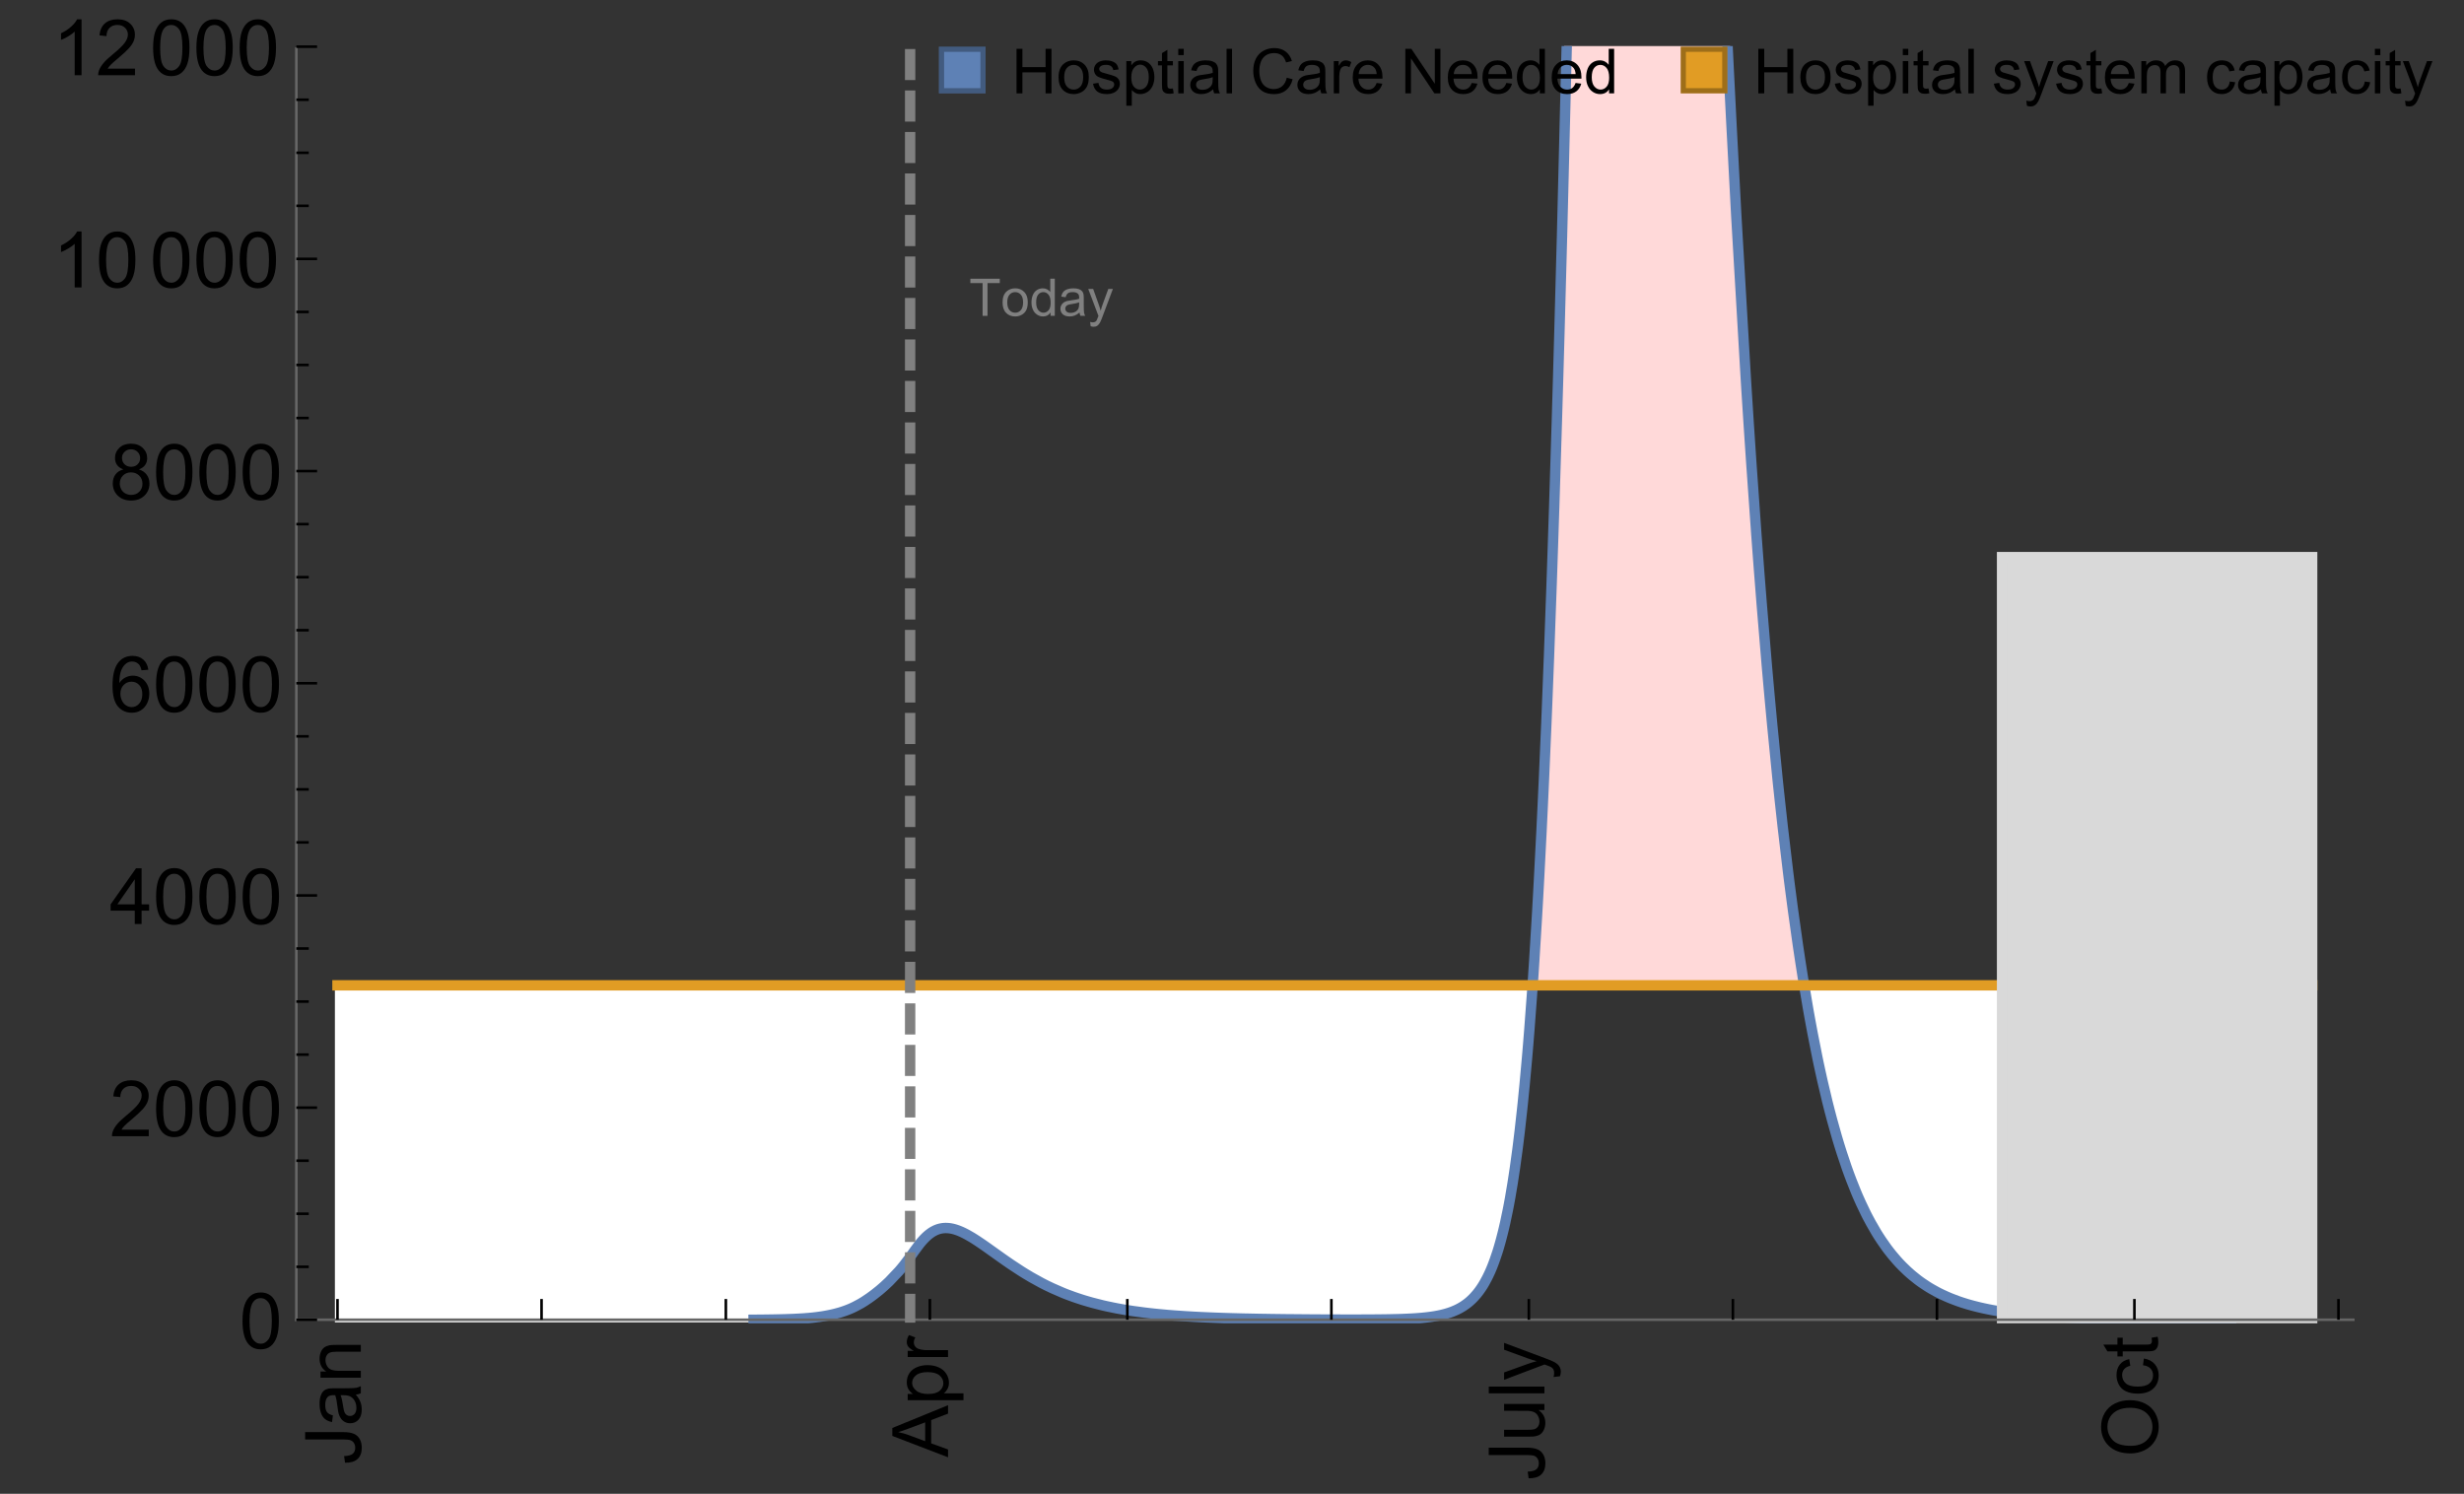 <?xml version="1.0" encoding="UTF-8"?>
<svg xmlns="http://www.w3.org/2000/svg" xmlns:xlink="http://www.w3.org/1999/xlink" width="475pt" height="288pt" viewBox="0 0 475 288" version="1.1">
<rect x="0" y="0" width="475" height="288" fill="#333333" stroke="none"/>
<defs>
<g>
<symbol overflow="visible" id="glyph0-0">
<path style="stroke:none;" d=""/>
</symbol>
<symbol overflow="visible" id="glyph0-1">
<path style="stroke:none;" d="M -3.047 -0.434 L -3.223 -1.715 C -2.402 -1.75 -1.84 -1.902 -1.539 -2.176 C -1.234 -2.449 -1.082 -2.828 -1.082 -3.312 C -1.082 -3.668 -1.164 -3.977 -1.328 -4.234 C -1.492 -4.492 -1.715 -4.672 -1.996 -4.77 C -2.277 -4.867 -2.723 -4.914 -3.34 -4.914 L -10.738 -4.914 L -10.738 -6.336 L -3.422 -6.336 C -2.523 -6.336 -1.824 -6.227 -1.332 -6.008 C -0.84 -5.793 -0.465 -5.449 -0.203 -4.977 C 0.055 -4.504 0.184 -3.953 0.184 -3.316 C 0.184 -2.375 -0.086 -1.652 -0.629 -1.152 C -1.172 -0.652 -1.977 -0.414 -3.047 -0.434 Z M -3.047 -0.434 "/>
</symbol>
<symbol overflow="visible" id="glyph0-2">
<path style="stroke:none;" d="M -0.961 -6.062 C -0.543 -5.574 -0.25 -5.105 -0.082 -4.656 C 0.09 -4.203 0.176 -3.719 0.176 -3.199 C 0.176 -2.344 -0.031 -1.688 -0.449 -1.23 C -0.867 -0.773 -1.402 -0.543 -2.051 -0.543 C -2.43 -0.543 -2.781 -0.629 -3.094 -0.801 C -3.41 -0.977 -3.664 -1.203 -3.852 -1.484 C -4.043 -1.766 -4.188 -2.082 -4.285 -2.434 C -4.352 -2.691 -4.418 -3.082 -4.484 -3.605 C -4.609 -4.668 -4.762 -5.453 -4.938 -5.953 C -5.117 -5.961 -5.23 -5.961 -5.281 -5.961 C -5.816 -5.961 -6.195 -5.836 -6.414 -5.59 C -6.715 -5.25 -6.863 -4.75 -6.863 -4.086 C -6.863 -3.465 -6.754 -3.008 -6.535 -2.715 C -6.32 -2.418 -5.934 -2.199 -5.383 -2.059 L -5.559 -0.77 C -6.109 -0.887 -6.555 -1.078 -6.895 -1.348 C -7.234 -1.617 -7.496 -2.004 -7.68 -2.512 C -7.863 -3.02 -7.953 -3.609 -7.953 -4.277 C -7.953 -4.941 -7.875 -5.48 -7.719 -5.895 C -7.562 -6.312 -7.367 -6.617 -7.129 -6.812 C -6.895 -7.008 -6.594 -7.145 -6.234 -7.223 C -6.008 -7.266 -5.602 -7.289 -5.016 -7.289 L -3.258 -7.289 C -2.031 -7.289 -1.258 -7.316 -0.934 -7.371 C -0.609 -7.43 -0.297 -7.539 0 -7.703 L 0 -6.328 C -0.273 -6.191 -0.594 -6.102 -0.961 -6.062 Z M -3.902 -5.953 C -3.707 -5.477 -3.543 -4.758 -3.406 -3.801 C -3.328 -3.258 -3.238 -2.875 -3.141 -2.652 C -3.043 -2.426 -2.902 -2.254 -2.715 -2.133 C -2.527 -2.008 -2.316 -1.949 -2.086 -1.949 C -1.734 -1.949 -1.441 -2.082 -1.207 -2.348 C -0.973 -2.613 -0.855 -3.004 -0.855 -3.516 C -0.855 -4.023 -0.969 -4.477 -1.191 -4.871 C -1.414 -5.266 -1.715 -5.555 -2.102 -5.742 C -2.398 -5.883 -2.84 -5.953 -3.422 -5.953 Z M -3.902 -5.953 "/>
</symbol>
<symbol overflow="visible" id="glyph0-3">
<path style="stroke:none;" d="M 0 -0.988 L -7.777 -0.988 L -7.777 -2.176 L -6.672 -2.176 C -7.527 -2.746 -7.953 -3.57 -7.953 -4.652 C -7.953 -5.121 -7.871 -5.551 -7.703 -5.945 C -7.535 -6.336 -7.312 -6.633 -7.039 -6.828 C -6.766 -7.023 -6.441 -7.156 -6.062 -7.234 C -5.82 -7.285 -5.395 -7.309 -4.781 -7.309 L 0 -7.309 L 0 -5.992 L -4.73 -5.992 C -5.27 -5.992 -5.672 -5.941 -5.938 -5.836 C -6.203 -5.734 -6.414 -5.555 -6.574 -5.293 C -6.734 -5.031 -6.812 -4.723 -6.812 -4.371 C -6.812 -3.812 -6.633 -3.328 -6.277 -2.918 C -5.922 -2.512 -5.242 -2.309 -4.25 -2.309 L 0 -2.309 Z M 0 -0.988 "/>
</symbol>
<symbol overflow="visible" id="glyph0-4">
<path style="stroke:none;" d="M 0 0.023 L -10.738 -4.102 L -10.738 -5.633 L 0 -10.027 L 0 -8.406 L -3.25 -7.156 L -3.25 -2.664 L 0 -1.488 Z M -4.41 -3.078 L -4.41 -6.715 L -7.383 -5.598 C -8.285 -5.254 -9.027 -5 -9.609 -4.836 C -8.922 -4.699 -8.238 -4.504 -7.559 -4.254 Z M -4.41 -3.078 "/>
</symbol>
<symbol overflow="visible" id="glyph0-5">
<path style="stroke:none;" d="M 2.98 -0.988 L -7.777 -0.988 L -7.777 -2.191 L -6.766 -2.191 C -7.164 -2.473 -7.461 -2.793 -7.656 -3.148 C -7.855 -3.504 -7.953 -3.938 -7.953 -4.445 C -7.953 -5.109 -7.781 -5.695 -7.441 -6.203 C -7.102 -6.711 -6.617 -7.094 -5.996 -7.352 C -5.371 -7.613 -4.691 -7.742 -3.949 -7.742 C -3.152 -7.742 -2.434 -7.598 -1.797 -7.312 C -1.16 -7.027 -0.672 -6.613 -0.332 -6.066 C 0.008 -5.523 0.176 -4.953 0.176 -4.352 C 0.176 -3.91 0.082 -3.516 -0.102 -3.168 C -0.289 -2.82 -0.523 -2.531 -0.805 -2.309 L 2.98 -2.309 Z M -3.844 -2.184 C -2.844 -2.184 -2.105 -2.387 -1.625 -2.789 C -1.148 -3.195 -0.906 -3.688 -0.906 -4.262 C -0.906 -4.848 -1.156 -5.352 -1.652 -5.77 C -2.148 -6.188 -2.914 -6.395 -3.953 -6.395 C -4.945 -6.395 -5.688 -6.191 -6.18 -5.781 C -6.676 -5.375 -6.922 -4.887 -6.922 -4.32 C -6.922 -3.758 -6.66 -3.262 -6.133 -2.832 C -5.609 -2.398 -4.848 -2.184 -3.844 -2.184 Z M -3.844 -2.184 "/>
</symbol>
<symbol overflow="visible" id="glyph0-6">
<path style="stroke:none;" d="M 0 -0.973 L -7.777 -0.973 L -7.777 -2.16 L -6.598 -2.16 C -7.148 -2.465 -7.516 -2.742 -7.691 -3 C -7.867 -3.258 -7.953 -3.539 -7.953 -3.844 C -7.953 -4.289 -7.812 -4.742 -7.531 -5.199 L -6.305 -4.746 C -6.496 -4.422 -6.594 -4.102 -6.594 -3.781 C -6.594 -3.492 -6.504 -3.234 -6.332 -3.004 C -6.16 -2.773 -5.918 -2.609 -5.609 -2.512 C -5.141 -2.367 -4.629 -2.293 -4.07 -2.293 L 0 -2.293 Z M 0 -0.973 "/>
</symbol>
<symbol overflow="visible" id="glyph0-7">
<path style="stroke:none;" d="M 0 -6.086 L -1.141 -6.086 C -0.262 -5.48 0.176 -4.656 0.176 -3.617 C 0.176 -3.16 0.09 -2.73 -0.086 -2.332 C -0.262 -1.934 -0.484 -1.641 -0.75 -1.445 C -1.016 -1.254 -1.344 -1.117 -1.727 -1.039 C -1.988 -0.984 -2.398 -0.961 -2.961 -0.961 L -7.777 -0.961 L -7.777 -2.277 L -3.465 -2.277 C -2.777 -2.277 -2.312 -2.305 -2.074 -2.359 C -1.727 -2.441 -1.453 -2.617 -1.258 -2.887 C -1.059 -3.156 -0.961 -3.484 -0.961 -3.883 C -0.961 -4.277 -1.062 -4.648 -1.262 -4.996 C -1.465 -5.344 -1.742 -5.586 -2.09 -5.73 C -2.441 -5.875 -2.945 -5.945 -3.609 -5.945 L -7.777 -5.949 L -7.777 -7.266 L 0 -7.266 Z M 0 -6.086 "/>
</symbol>
<symbol overflow="visible" id="glyph0-8">
<path style="stroke:none;" d="M 0 -0.961 L -10.738 -0.961 L -10.738 -2.277 L 0 -2.277 Z M 0 -0.961 "/>
</symbol>
<symbol overflow="visible" id="glyph0-9">
<path style="stroke:none;" d="M 2.996 -0.93 L 1.758 -0.785 C 1.836 -1.07 1.875 -1.324 1.875 -1.539 C 1.875 -1.832 1.828 -2.066 1.73 -2.242 C 1.633 -2.418 1.496 -2.562 1.32 -2.672 C 1.188 -2.758 0.859 -2.891 0.336 -3.078 C 0.262 -3.102 0.156 -3.141 0.016 -3.195 L -7.777 -0.242 L -7.777 -1.664 L -3.273 -3.281 C -2.703 -3.492 -2.102 -3.68 -1.473 -3.844 C -2.078 -3.996 -2.668 -4.176 -3.246 -4.387 L -7.777 -6.051 L -7.777 -7.367 L 0.133 -4.41 C 0.988 -4.094 1.574 -3.844 1.898 -3.668 C 2.332 -3.434 2.648 -3.168 2.852 -2.863 C 3.055 -2.562 3.156 -2.199 3.156 -1.781 C 3.156 -1.527 3.102 -1.242 2.996 -0.93 Z M 2.996 -0.93 "/>
</symbol>
<symbol overflow="visible" id="glyph0-10">
<path style="stroke:none;" d="M -5.23 -0.727 C -7.012 -0.727 -8.406 -1.203 -9.414 -2.16 C -10.422 -3.117 -10.93 -4.352 -10.93 -5.867 C -10.93 -6.859 -10.691 -7.75 -10.219 -8.547 C -9.742 -9.344 -9.082 -9.949 -8.234 -10.367 C -7.387 -10.785 -6.43 -10.992 -5.355 -10.992 C -4.266 -10.992 -3.289 -10.773 -2.43 -10.336 C -1.57 -9.895 -0.922 -9.273 -0.48 -8.469 C -0.039 -7.66 0.184 -6.793 0.184 -5.859 C 0.184 -4.848 -0.062 -3.945 -0.551 -3.148 C -1.039 -2.352 -1.703 -1.75 -2.547 -1.34 C -3.395 -0.93 -4.289 -0.727 -5.23 -0.727 Z M -5.207 -2.191 C -3.914 -2.191 -2.895 -2.539 -2.148 -3.234 C -1.406 -3.93 -1.031 -4.801 -1.031 -5.852 C -1.031 -6.922 -1.41 -7.801 -2.16 -8.492 C -2.914 -9.184 -3.98 -9.527 -5.359 -9.527 C -6.234 -9.527 -7 -9.383 -7.648 -9.086 C -8.301 -8.789 -8.809 -8.359 -9.168 -7.789 C -9.527 -7.219 -9.703 -6.582 -9.703 -5.875 C -9.703 -4.867 -9.359 -4.004 -8.668 -3.277 C -7.977 -2.551 -6.824 -2.191 -5.207 -2.191 Z M -5.207 -2.191 "/>
</symbol>
<symbol overflow="visible" id="glyph0-11">
<path style="stroke:none;" d="M -2.848 -6.062 L -2.68 -7.359 C -1.785 -7.219 -1.086 -6.855 -0.582 -6.273 C -0.078 -5.691 0.176 -4.973 0.176 -4.125 C 0.176 -3.059 -0.172 -2.203 -0.867 -1.555 C -1.562 -0.91 -2.562 -0.586 -3.859 -0.586 C -4.699 -0.586 -5.434 -0.727 -6.062 -1.004 C -6.695 -1.281 -7.168 -1.707 -7.48 -2.273 C -7.797 -2.844 -7.953 -3.461 -7.953 -4.133 C -7.953 -4.977 -7.742 -5.668 -7.312 -6.203 C -6.887 -6.742 -6.281 -7.086 -5.492 -7.234 L -5.297 -5.953 C -5.82 -5.832 -6.211 -5.617 -6.477 -5.305 C -6.738 -4.996 -6.871 -4.621 -6.871 -4.184 C -6.871 -3.52 -6.633 -2.98 -6.156 -2.562 C -5.68 -2.148 -4.926 -1.941 -3.898 -1.941 C -2.852 -1.941 -2.094 -2.141 -1.617 -2.543 C -1.145 -2.941 -0.906 -3.465 -0.906 -4.109 C -0.906 -4.625 -1.066 -5.059 -1.383 -5.406 C -1.699 -5.754 -2.191 -5.973 -2.848 -6.062 Z M -2.848 -6.062 "/>
</symbol>
<symbol overflow="visible" id="glyph0-12">
<path style="stroke:none;" d="M -1.18 -3.867 L -0.016 -4.059 C 0.062 -3.688 0.102 -3.355 0.102 -3.062 C 0.102 -2.582 0.027 -2.211 -0.125 -1.949 C -0.277 -1.684 -0.477 -1.5 -0.723 -1.391 C -0.969 -1.285 -1.488 -1.23 -2.277 -1.23 L -6.754 -1.23 L -6.754 -0.266 L -7.777 -0.266 L -7.777 -1.23 L -9.703 -1.23 L -10.496 -2.543 L -7.777 -2.543 L -7.777 -3.867 L -6.754 -3.867 L -6.754 -2.543 L -2.203 -2.543 C -1.828 -2.543 -1.586 -2.566 -1.48 -2.609 C -1.371 -2.656 -1.285 -2.734 -1.223 -2.84 C -1.16 -2.945 -1.129 -3.094 -1.129 -3.289 C -1.129 -3.434 -1.145 -3.629 -1.18 -3.867 Z M -1.18 -3.867 "/>
</symbol>
<symbol overflow="visible" id="glyph1-0">
<path style="stroke:none;" d=""/>
</symbol>
<symbol overflow="visible" id="glyph1-1">
<path style="stroke:none;" d="M 0.621 -5.297 C 0.621 -6.566 0.754 -7.586 1.016 -8.359 C 1.277 -9.133 1.664 -9.73 2.18 -10.152 C 2.695 -10.57 3.344 -10.781 4.125 -10.781 C 4.699 -10.781 5.203 -10.664 5.641 -10.434 C 6.074 -10.203 6.434 -9.867 6.715 -9.43 C 7 -8.992 7.223 -8.461 7.383 -7.832 C 7.543 -7.207 7.625 -6.359 7.625 -5.297 C 7.625 -4.035 7.496 -3.02 7.234 -2.246 C 6.977 -1.473 6.59 -0.871 6.074 -0.449 C 5.559 -0.027 4.91 0.184 4.125 0.184 C 3.09 0.184 2.273 -0.188 1.684 -0.93 C 0.977 -1.824 0.621 -3.277 0.621 -5.297 Z M 1.977 -5.297 C 1.977 -3.531 2.184 -2.359 2.598 -1.777 C 3.008 -1.191 3.52 -0.902 4.125 -0.902 C 4.73 -0.902 5.238 -1.195 5.652 -1.781 C 6.062 -2.367 6.27 -3.539 6.27 -5.297 C 6.27 -7.062 6.062 -8.238 5.652 -8.82 C 5.238 -9.398 4.723 -9.691 4.109 -9.691 C 3.504 -9.691 3.02 -9.434 2.66 -8.922 C 2.203 -8.266 1.977 -7.059 1.977 -5.297 Z M 1.977 -5.297 "/>
</symbol>
<symbol overflow="visible" id="glyph1-2">
<path style="stroke:none;" d="M 7.551 -1.266 L 7.551 0 L 0.453 0 C 0.445 -0.316 0.496 -0.621 0.609 -0.914 C 0.789 -1.398 1.078 -1.875 1.477 -2.344 C 1.875 -2.812 2.449 -3.355 3.199 -3.969 C 4.367 -4.926 5.156 -5.684 5.566 -6.242 C 5.977 -6.801 6.18 -7.332 6.18 -7.828 C 6.18 -8.352 5.996 -8.793 5.621 -9.152 C 5.246 -9.512 4.762 -9.691 4.16 -9.691 C 3.523 -9.691 3.016 -9.5 2.637 -9.117 C 2.258 -8.738 2.062 -8.211 2.059 -7.535 L 0.703 -7.676 C 0.797 -8.688 1.145 -9.457 1.75 -9.988 C 2.355 -10.516 3.168 -10.781 4.188 -10.781 C 5.219 -10.781 6.035 -10.496 6.637 -9.926 C 7.238 -9.352 7.535 -8.645 7.535 -7.801 C 7.535 -7.371 7.449 -6.949 7.273 -6.531 C 7.098 -6.117 6.805 -5.68 6.398 -5.223 C 5.992 -4.762 5.312 -4.133 4.367 -3.332 C 3.574 -2.668 3.066 -2.219 2.844 -1.98 C 2.617 -1.742 2.43 -1.508 2.285 -1.266 Z M 7.551 -1.266 "/>
</symbol>
<symbol overflow="visible" id="glyph1-3">
<path style="stroke:none;" d="M 4.848 0 L 4.848 -2.57 L 0.191 -2.57 L 0.191 -3.781 L 5.09 -10.738 L 6.168 -10.738 L 6.168 -3.781 L 7.617 -3.781 L 7.617 -2.57 L 6.168 -2.57 L 6.168 0 Z M 4.848 -3.781 L 4.848 -8.621 L 1.488 -3.781 Z M 4.848 -3.781 "/>
</symbol>
<symbol overflow="visible" id="glyph1-4">
<path style="stroke:none;" d="M 7.465 -8.109 L 6.152 -8.004 C 6.035 -8.523 5.867 -8.898 5.656 -9.133 C 5.297 -9.508 4.859 -9.695 4.336 -9.695 C 3.914 -9.695 3.547 -9.578 3.23 -9.344 C 2.816 -9.043 2.488 -8.602 2.25 -8.02 C 2.008 -7.438 1.883 -6.609 1.875 -5.539 C 2.191 -6.02 2.582 -6.379 3.039 -6.613 C 3.5 -6.848 3.98 -6.965 4.484 -6.965 C 5.363 -6.965 6.109 -6.641 6.727 -5.996 C 7.344 -5.348 7.652 -4.512 7.652 -3.484 C 7.652 -2.812 7.508 -2.188 7.219 -1.609 C 6.93 -1.031 6.527 -0.586 6.02 -0.277 C 5.512 0.031 4.938 0.184 4.293 0.184 C 3.195 0.184 2.297 -0.223 1.605 -1.027 C 0.91 -1.836 0.562 -3.168 0.562 -5.023 C 0.562 -7.098 0.945 -8.609 1.715 -9.551 C 2.383 -10.371 3.285 -10.781 4.418 -10.781 C 5.262 -10.781 5.953 -10.543 6.492 -10.07 C 7.031 -9.598 7.355 -8.941 7.465 -8.109 Z M 2.078 -3.48 C 2.078 -3.023 2.176 -2.59 2.371 -2.176 C 2.562 -1.762 2.832 -1.445 3.18 -1.227 C 3.527 -1.008 3.891 -0.902 4.27 -0.902 C 4.828 -0.902 5.305 -1.125 5.707 -1.574 C 6.105 -2.023 6.305 -2.633 6.305 -3.406 C 6.305 -4.148 6.109 -4.734 5.711 -5.16 C 5.316 -5.586 4.82 -5.801 4.219 -5.801 C 3.625 -5.801 3.117 -5.586 2.703 -5.16 C 2.289 -4.734 2.078 -4.172 2.078 -3.48 Z M 2.078 -3.48 "/>
</symbol>
<symbol overflow="visible" id="glyph1-5">
<path style="stroke:none;" d="M 2.652 -5.824 C 2.105 -6.023 1.699 -6.309 1.438 -6.68 C 1.172 -7.051 1.039 -7.496 1.039 -8.012 C 1.039 -8.793 1.32 -9.449 1.883 -9.984 C 2.445 -10.516 3.191 -10.781 4.125 -10.781 C 5.062 -10.781 5.816 -10.508 6.387 -9.965 C 6.957 -9.422 7.242 -8.758 7.242 -7.977 C 7.242 -7.477 7.113 -7.043 6.852 -6.676 C 6.59 -6.309 6.195 -6.023 5.66 -5.824 C 6.32 -5.609 6.824 -5.262 7.168 -4.781 C 7.512 -4.305 7.684 -3.734 7.684 -3.07 C 7.684 -2.152 7.359 -1.379 6.711 -0.754 C 6.059 -0.129 5.203 0.184 4.145 0.184 C 3.086 0.184 2.23 -0.129 1.582 -0.758 C 0.934 -1.387 0.609 -2.168 0.609 -3.105 C 0.609 -3.805 0.785 -4.387 1.141 -4.859 C 1.492 -5.332 1.996 -5.652 2.652 -5.824 Z M 2.387 -8.055 C 2.387 -7.547 2.551 -7.133 2.879 -6.812 C 3.207 -6.488 3.629 -6.328 4.152 -6.328 C 4.66 -6.328 5.078 -6.488 5.402 -6.809 C 5.727 -7.129 5.891 -7.52 5.891 -7.984 C 5.891 -8.469 5.723 -8.875 5.387 -9.203 C 5.051 -9.531 4.637 -9.695 4.137 -9.695 C 3.633 -9.695 3.219 -9.535 2.887 -9.215 C 2.555 -8.891 2.387 -8.508 2.387 -8.055 Z M 1.961 -3.098 C 1.961 -2.723 2.051 -2.359 2.23 -2.008 C 2.41 -1.656 2.672 -1.383 3.023 -1.191 C 3.375 -0.996 3.754 -0.902 4.16 -0.902 C 4.789 -0.902 5.309 -1.102 5.719 -1.508 C 6.129 -1.914 6.336 -2.43 6.336 -3.055 C 6.336 -3.688 6.125 -4.215 5.703 -4.629 C 5.281 -5.043 4.75 -5.25 4.117 -5.25 C 3.496 -5.25 2.98 -5.047 2.574 -4.637 C 2.168 -4.227 1.961 -3.715 1.961 -3.098 Z M 1.961 -3.098 "/>
</symbol>
<symbol overflow="visible" id="glyph1-6">
<path style="stroke:none;" d="M 5.59 0 L 4.27 0 L 4.27 -8.402 C 3.953 -8.098 3.535 -7.797 3.02 -7.492 C 2.504 -7.191 2.043 -6.961 1.633 -6.812 L 1.633 -8.086 C 2.371 -8.434 3.016 -8.852 3.566 -9.344 C 4.117 -9.84 4.508 -10.316 4.738 -10.781 L 5.59 -10.781 Z M 5.59 0 "/>
</symbol>
<symbol overflow="visible" id="glyph2-0">
<path style="stroke:none;" d=""/>
</symbol>
<symbol overflow="visible" id="glyph2-1">
<path style="stroke:none;" d="M 2.594 0 L 2.594 -6.312 L 0.234 -6.312 L 0.234 -7.156 L 5.906 -7.156 L 5.906 -6.312 L 3.539 -6.312 L 3.539 0 Z M 2.594 0 "/>
</symbol>
<symbol overflow="visible" id="glyph2-2">
<path style="stroke:none;" d="M 0.332 -2.594 C 0.332 -3.555 0.598 -4.266 1.133 -4.727 C 1.578 -5.109 2.121 -5.305 2.766 -5.305 C 3.477 -5.305 4.059 -5.07 4.512 -4.602 C 4.965 -4.133 5.191 -3.488 5.191 -2.664 C 5.191 -2 5.09 -1.473 4.891 -1.09 C 4.691 -0.707 4.398 -0.41 4.016 -0.199 C 3.633 0.012 3.215 0.117 2.766 0.117 C 2.039 0.117 1.449 -0.117 1.004 -0.582 C 0.555 -1.047 0.332 -1.719 0.332 -2.594 Z M 1.234 -2.594 C 1.234 -1.93 1.379 -1.43 1.672 -1.102 C 1.961 -0.77 2.324 -0.605 2.766 -0.605 C 3.199 -0.605 3.562 -0.773 3.852 -1.102 C 4.141 -1.434 4.289 -1.941 4.289 -2.621 C 4.289 -3.262 4.141 -3.75 3.852 -4.078 C 3.559 -4.41 3.195 -4.574 2.766 -4.574 C 2.324 -4.574 1.961 -4.41 1.672 -4.082 C 1.383 -3.754 1.234 -3.258 1.234 -2.594 Z M 1.234 -2.594 "/>
</symbol>
<symbol overflow="visible" id="glyph2-3">
<path style="stroke:none;" d="M 4.023 0 L 4.023 -0.656 C 3.695 -0.141 3.211 0.117 2.574 0.117 C 2.16 0.117 1.781 0.004 1.434 -0.227 C 1.086 -0.453 0.816 -0.77 0.629 -1.18 C 0.438 -1.586 0.344 -2.059 0.344 -2.586 C 0.344 -3.105 0.43 -3.574 0.602 -3.996 C 0.773 -4.418 1.031 -4.742 1.375 -4.965 C 1.723 -5.191 2.109 -5.305 2.535 -5.305 C 2.848 -5.305 3.125 -5.238 3.367 -5.105 C 3.613 -4.973 3.812 -4.801 3.965 -4.59 L 3.965 -7.156 L 4.84 -7.156 L 4.84 0 Z M 1.246 -2.586 C 1.246 -1.922 1.387 -1.426 1.664 -1.098 C 1.945 -0.77 2.273 -0.605 2.656 -0.605 C 3.039 -0.605 3.367 -0.762 3.637 -1.078 C 3.906 -1.391 4.039 -1.871 4.039 -2.516 C 4.039 -3.227 3.902 -3.746 3.629 -4.078 C 3.355 -4.41 3.016 -4.574 2.617 -4.574 C 2.227 -4.574 1.898 -4.414 1.637 -4.098 C 1.375 -3.777 1.246 -3.273 1.246 -2.586 Z M 1.246 -2.586 "/>
</symbol>
<symbol overflow="visible" id="glyph2-4">
<path style="stroke:none;" d="M 4.043 -0.641 C 3.719 -0.363 3.402 -0.168 3.102 -0.055 C 2.801 0.059 2.48 0.117 2.133 0.117 C 1.562 0.117 1.125 -0.023 0.82 -0.301 C 0.516 -0.578 0.359 -0.934 0.359 -1.367 C 0.359 -1.621 0.418 -1.852 0.535 -2.062 C 0.648 -2.273 0.801 -2.441 0.988 -2.57 C 1.176 -2.695 1.387 -2.793 1.621 -2.855 C 1.793 -2.902 2.055 -2.945 2.402 -2.988 C 3.113 -3.074 3.633 -3.172 3.969 -3.289 C 3.973 -3.41 3.977 -3.488 3.977 -3.52 C 3.977 -3.879 3.891 -4.133 3.727 -4.277 C 3.5 -4.477 3.168 -4.574 2.727 -4.574 C 2.312 -4.574 2.008 -4.504 1.809 -4.359 C 1.613 -4.215 1.465 -3.957 1.371 -3.59 L 0.512 -3.707 C 0.59 -4.074 0.719 -4.371 0.898 -4.598 C 1.078 -4.824 1.336 -4.996 1.676 -5.121 C 2.016 -5.242 2.406 -5.305 2.852 -5.305 C 3.293 -5.305 3.652 -5.25 3.93 -5.148 C 4.207 -5.043 4.41 -4.91 4.539 -4.754 C 4.672 -4.594 4.762 -4.395 4.812 -4.156 C 4.844 -4.008 4.859 -3.734 4.859 -3.344 L 4.859 -2.172 C 4.859 -1.355 4.879 -0.84 4.914 -0.621 C 4.953 -0.406 5.027 -0.199 5.137 0 L 4.219 0 C 4.129 -0.184 4.07 -0.395 4.043 -0.641 Z M 3.969 -2.602 C 3.648 -2.473 3.172 -2.363 2.535 -2.27 C 2.172 -2.219 1.918 -2.16 1.766 -2.094 C 1.617 -2.031 1.504 -1.934 1.422 -1.809 C 1.34 -1.684 1.297 -1.543 1.297 -1.391 C 1.297 -1.156 1.387 -0.961 1.566 -0.805 C 1.742 -0.648 2 -0.57 2.344 -0.57 C 2.684 -0.57 2.984 -0.645 3.246 -0.793 C 3.512 -0.941 3.703 -1.145 3.828 -1.402 C 3.922 -1.602 3.969 -1.895 3.969 -2.281 Z M 3.969 -2.602 "/>
</symbol>
<symbol overflow="visible" id="glyph2-5">
<path style="stroke:none;" d="M 0.621 1.996 L 0.523 1.172 C 0.715 1.223 0.883 1.25 1.023 1.25 C 1.219 1.25 1.375 1.219 1.492 1.152 C 1.609 1.086 1.707 0.996 1.781 0.879 C 1.836 0.789 1.926 0.574 2.051 0.227 C 2.066 0.176 2.094 0.105 2.129 0.008 L 0.16 -5.188 L 1.109 -5.188 L 2.188 -2.184 C 2.328 -1.801 2.453 -1.402 2.562 -0.98 C 2.664 -1.383 2.785 -1.777 2.926 -2.164 L 4.031 -5.188 L 4.914 -5.188 L 2.938 0.086 C 2.727 0.656 2.562 1.051 2.445 1.266 C 2.289 1.555 2.109 1.766 1.91 1.902 C 1.707 2.039 1.465 2.105 1.188 2.105 C 1.016 2.105 0.828 2.07 0.621 1.996 Z M 0.621 1.996 "/>
</symbol>
<symbol overflow="visible" id="glyph3-0">
<path style="stroke:none;" d=""/>
</symbol>
<symbol overflow="visible" id="glyph3-1">
<path style="stroke:none;" d="M 0.961 0 L 0.961 -8.59 L 2.098 -8.59 L 2.098 -5.062 L 6.562 -5.062 L 6.562 -8.59 L 7.699 -8.59 L 7.699 0 L 6.562 0 L 6.562 -4.047 L 2.098 -4.047 L 2.098 0 Z M 0.961 0 "/>
</symbol>
<symbol overflow="visible" id="glyph3-2">
<path style="stroke:none;" d="M 0.398 -3.109 C 0.398 -4.262 0.719 -5.117 1.359 -5.672 C 1.895 -6.133 2.547 -6.363 3.316 -6.363 C 4.172 -6.363 4.871 -6.082 5.414 -5.523 C 5.957 -4.961 6.227 -4.188 6.227 -3.199 C 6.227 -2.398 6.109 -1.77 5.867 -1.309 C 5.629 -0.852 5.277 -0.492 4.82 -0.242 C 4.359 0.012 3.859 0.141 3.316 0.141 C 2.445 0.141 1.742 -0.141 1.203 -0.695 C 0.668 -1.254 0.398 -2.062 0.398 -3.109 Z M 1.484 -3.109 C 1.484 -2.312 1.656 -1.719 2.004 -1.32 C 2.352 -0.926 2.789 -0.727 3.316 -0.727 C 3.84 -0.727 4.273 -0.926 4.625 -1.324 C 4.973 -1.723 5.145 -2.328 5.145 -3.148 C 5.145 -3.918 4.969 -4.5 4.621 -4.895 C 4.27 -5.293 3.836 -5.492 3.316 -5.492 C 2.789 -5.492 2.352 -5.293 2.004 -4.898 C 1.656 -4.504 1.484 -3.906 1.484 -3.109 Z M 1.484 -3.109 "/>
</symbol>
<symbol overflow="visible" id="glyph3-3">
<path style="stroke:none;" d="M 0.367 -1.859 L 1.414 -2.023 C 1.473 -1.605 1.633 -1.281 1.902 -1.062 C 2.168 -0.84 2.543 -0.727 3.023 -0.727 C 3.508 -0.727 3.867 -0.824 4.102 -1.023 C 4.336 -1.219 4.453 -1.453 4.453 -1.719 C 4.453 -1.957 4.352 -2.141 4.141 -2.281 C 3.996 -2.375 3.641 -2.492 3.062 -2.637 C 2.289 -2.832 1.754 -3 1.457 -3.145 C 1.156 -3.285 0.93 -3.484 0.777 -3.734 C 0.621 -3.988 0.547 -4.266 0.547 -4.57 C 0.547 -4.848 0.609 -5.105 0.734 -5.34 C 0.863 -5.578 1.035 -5.773 1.254 -5.93 C 1.418 -6.051 1.641 -6.152 1.926 -6.238 C 2.207 -6.32 2.512 -6.363 2.836 -6.363 C 3.324 -6.363 3.754 -6.293 4.121 -6.152 C 4.492 -6.012 4.766 -5.82 4.938 -5.582 C 5.113 -5.34 5.234 -5.02 5.305 -4.617 L 4.273 -4.477 C 4.227 -4.797 4.09 -5.047 3.863 -5.227 C 3.641 -5.406 3.32 -5.496 2.914 -5.496 C 2.43 -5.496 2.082 -5.414 1.875 -5.258 C 1.668 -5.098 1.562 -4.906 1.562 -4.695 C 1.562 -4.559 1.609 -4.434 1.695 -4.324 C 1.781 -4.211 1.914 -4.117 2.098 -4.043 C 2.203 -4.004 2.516 -3.914 3.031 -3.773 C 3.777 -3.574 4.297 -3.41 4.59 -3.285 C 4.887 -3.156 5.117 -2.973 5.285 -2.73 C 5.453 -2.488 5.539 -2.188 5.539 -1.828 C 5.539 -1.477 5.434 -1.145 5.23 -0.836 C 5.023 -0.523 4.727 -0.285 4.344 -0.113 C 3.957 0.055 3.516 0.141 3.031 0.141 C 2.223 0.141 1.605 -0.027 1.18 -0.363 C 0.758 -0.699 0.484 -1.195 0.367 -1.859 Z M 0.367 -1.859 "/>
</symbol>
<symbol overflow="visible" id="glyph3-4">
<path style="stroke:none;" d="M 0.789 2.383 L 0.789 -6.223 L 1.75 -6.223 L 1.75 -5.414 C 1.977 -5.73 2.234 -5.969 2.52 -6.125 C 2.805 -6.285 3.148 -6.363 3.555 -6.363 C 4.086 -6.363 4.555 -6.227 4.961 -5.953 C 5.367 -5.68 5.676 -5.293 5.883 -4.797 C 6.09 -4.297 6.195 -3.75 6.195 -3.156 C 6.195 -2.52 6.078 -1.949 5.852 -1.438 C 5.621 -0.93 5.289 -0.539 4.855 -0.266 C 4.418 0.004 3.961 0.141 3.48 0.141 C 3.129 0.141 2.812 0.066 2.535 -0.082 C 2.254 -0.23 2.023 -0.418 1.844 -0.645 L 1.844 2.383 Z M 1.746 -3.078 C 1.746 -2.277 1.906 -1.684 2.234 -1.301 C 2.559 -0.918 2.949 -0.727 3.41 -0.727 C 3.879 -0.727 4.281 -0.926 4.613 -1.32 C 4.949 -1.719 5.117 -2.332 5.117 -3.164 C 5.117 -3.957 4.953 -4.551 4.625 -4.945 C 4.301 -5.34 3.91 -5.539 3.457 -5.539 C 3.008 -5.539 2.609 -5.328 2.266 -4.906 C 1.918 -4.488 1.746 -3.875 1.746 -3.078 Z M 1.746 -3.078 "/>
</symbol>
<symbol overflow="visible" id="glyph3-5">
<path style="stroke:none;" d="M 3.094 -0.945 L 3.246 -0.012 C 2.949 0.051 2.684 0.082 2.449 0.082 C 2.066 0.082 1.77 0.023 1.559 -0.102 C 1.348 -0.223 1.199 -0.379 1.113 -0.578 C 1.027 -0.773 0.984 -1.188 0.984 -1.82 L 0.984 -5.402 L 0.211 -5.402 L 0.211 -6.223 L 0.984 -6.223 L 0.984 -7.766 L 2.031 -8.398 L 2.031 -6.223 L 3.094 -6.223 L 3.094 -5.402 L 2.031 -5.402 L 2.031 -1.766 C 2.031 -1.465 2.051 -1.27 2.09 -1.184 C 2.125 -1.098 2.188 -1.031 2.27 -0.977 C 2.355 -0.926 2.477 -0.902 2.633 -0.902 C 2.75 -0.902 2.902 -0.914 3.094 -0.945 Z M 3.094 -0.945 "/>
</symbol>
<symbol overflow="visible" id="glyph3-6">
<path style="stroke:none;" d="M 0.797 -7.375 L 0.797 -8.59 L 1.852 -8.59 L 1.852 -7.375 Z M 0.797 0 L 0.797 -6.223 L 1.852 -6.223 L 1.852 0 Z M 0.797 0 "/>
</symbol>
<symbol overflow="visible" id="glyph3-7">
<path style="stroke:none;" d="M 4.852 -0.766 C 4.461 -0.434 4.086 -0.203 3.723 -0.062 C 3.363 0.074 2.977 0.141 2.562 0.141 C 1.879 0.141 1.352 -0.027 0.984 -0.359 C 0.617 -0.695 0.434 -1.121 0.434 -1.641 C 0.434 -1.945 0.504 -2.223 0.641 -2.477 C 0.781 -2.727 0.961 -2.93 1.188 -3.082 C 1.41 -3.234 1.664 -3.352 1.945 -3.43 C 2.152 -3.484 2.465 -3.535 2.883 -3.586 C 3.734 -3.688 4.359 -3.809 4.766 -3.949 C 4.77 -4.094 4.77 -4.188 4.77 -4.227 C 4.77 -4.656 4.672 -4.957 4.469 -5.133 C 4.199 -5.371 3.801 -5.492 3.27 -5.492 C 2.773 -5.492 2.406 -5.402 2.172 -5.23 C 1.934 -5.055 1.758 -4.75 1.648 -4.305 L 0.617 -4.445 C 0.711 -4.887 0.863 -5.246 1.078 -5.516 C 1.293 -5.789 1.602 -5.996 2.008 -6.145 C 2.414 -6.289 2.887 -6.363 3.422 -6.363 C 3.953 -6.363 4.383 -6.301 4.719 -6.176 C 5.051 -6.051 5.293 -5.895 5.449 -5.703 C 5.605 -5.516 5.715 -5.273 5.777 -4.984 C 5.812 -4.805 5.828 -4.484 5.828 -4.016 L 5.828 -2.609 C 5.828 -1.629 5.852 -1.008 5.898 -0.746 C 5.941 -0.488 6.031 -0.238 6.164 0 L 5.062 0 C 4.953 -0.219 4.883 -0.477 4.852 -0.766 Z M 4.766 -3.125 C 4.383 -2.969 3.805 -2.836 3.039 -2.727 C 2.605 -2.664 2.301 -2.594 2.121 -2.516 C 1.941 -2.438 1.805 -2.32 1.703 -2.172 C 1.605 -2.02 1.559 -1.852 1.559 -1.672 C 1.559 -1.391 1.664 -1.156 1.879 -0.969 C 2.09 -0.781 2.402 -0.688 2.812 -0.688 C 3.219 -0.688 3.578 -0.773 3.898 -0.953 C 4.215 -1.129 4.445 -1.375 4.594 -1.68 C 4.707 -1.918 4.766 -2.273 4.766 -2.734 Z M 4.766 -3.125 "/>
</symbol>
<symbol overflow="visible" id="glyph3-8">
<path style="stroke:none;" d="M 0.766 0 L 0.766 -8.59 L 1.82 -8.59 L 1.82 0 Z M 0.766 0 "/>
</symbol>
<symbol overflow="visible" id="glyph3-9">
<path style="stroke:none;" d="M 7.055 -3.012 L 8.191 -2.727 C 7.953 -1.793 7.523 -1.078 6.906 -0.59 C 6.285 -0.098 5.531 0.148 4.633 0.148 C 3.707 0.148 2.957 -0.043 2.375 -0.418 C 1.797 -0.797 1.355 -1.344 1.051 -2.055 C 0.75 -2.77 0.598 -3.539 0.598 -4.359 C 0.598 -5.254 0.77 -6.035 1.109 -6.699 C 1.453 -7.367 1.938 -7.871 2.57 -8.219 C 3.199 -8.562 3.895 -8.734 4.652 -8.734 C 5.512 -8.734 6.234 -8.516 6.82 -8.078 C 7.406 -7.641 7.812 -7.027 8.047 -6.234 L 6.926 -5.969 C 6.727 -6.594 6.438 -7.051 6.059 -7.336 C 5.68 -7.621 5.203 -7.766 4.629 -7.766 C 3.969 -7.766 3.418 -7.605 2.973 -7.289 C 2.531 -6.973 2.219 -6.547 2.039 -6.016 C 1.859 -5.48 1.77 -4.93 1.77 -4.367 C 1.77 -3.637 1.875 -2.996 2.09 -2.453 C 2.301 -1.906 2.633 -1.5 3.082 -1.23 C 3.531 -0.961 4.016 -0.828 4.539 -0.828 C 5.176 -0.828 5.719 -1.008 6.156 -1.375 C 6.598 -1.742 6.898 -2.289 7.055 -3.012 Z M 7.055 -3.012 "/>
</symbol>
<symbol overflow="visible" id="glyph3-10">
<path style="stroke:none;" d="M 0.781 0 L 0.781 -6.223 L 1.727 -6.223 L 1.727 -5.281 C 1.969 -5.723 2.195 -6.012 2.398 -6.152 C 2.605 -6.293 2.828 -6.363 3.078 -6.363 C 3.434 -6.363 3.793 -6.25 4.16 -6.023 L 3.797 -5.047 C 3.539 -5.199 3.281 -5.273 3.023 -5.273 C 2.793 -5.273 2.586 -5.203 2.402 -5.066 C 2.219 -4.926 2.086 -4.734 2.008 -4.488 C 1.891 -4.113 1.836 -3.703 1.836 -3.258 L 1.836 0 Z M 0.781 0 "/>
</symbol>
<symbol overflow="visible" id="glyph3-11">
<path style="stroke:none;" d="M 5.051 -2.004 L 6.141 -1.867 C 5.969 -1.23 5.648 -0.738 5.188 -0.387 C 4.723 -0.035 4.125 0.141 3.406 0.141 C 2.496 0.141 1.773 -0.141 1.238 -0.699 C 0.707 -1.262 0.438 -2.047 0.438 -3.059 C 0.438 -4.105 0.711 -4.918 1.25 -5.496 C 1.789 -6.074 2.484 -6.363 3.344 -6.363 C 4.176 -6.363 4.859 -6.078 5.383 -5.516 C 5.91 -4.949 6.176 -4.148 6.176 -3.125 C 6.176 -3.062 6.172 -2.969 6.172 -2.844 L 1.531 -2.844 C 1.57 -2.16 1.762 -1.633 2.109 -1.273 C 2.457 -0.91 2.891 -0.727 3.41 -0.727 C 3.797 -0.727 4.125 -0.828 4.398 -1.031 C 4.672 -1.234 4.891 -1.559 5.051 -2.004 Z M 1.586 -3.711 L 5.062 -3.711 C 5.016 -4.234 4.883 -4.625 4.664 -4.887 C 4.328 -5.293 3.891 -5.496 3.359 -5.496 C 2.875 -5.496 2.465 -5.336 2.137 -5.008 C 1.805 -4.684 1.625 -4.25 1.586 -3.711 Z M 1.586 -3.711 "/>
</symbol>
<symbol overflow="visible" id="glyph3-12">
<path style="stroke:none;" d="M 0.914 0 L 0.914 -8.59 L 2.078 -8.59 L 6.594 -1.844 L 6.594 -8.59 L 7.68 -8.59 L 7.68 0 L 6.516 0 L 2.004 -6.75 L 2.004 0 Z M 0.914 0 "/>
</symbol>
<symbol overflow="visible" id="glyph3-13">
<path style="stroke:none;" d="M 4.828 0 L 4.828 -0.785 C 4.434 -0.168 3.852 0.141 3.086 0.141 C 2.59 0.141 2.137 0.004 1.719 -0.27 C 1.305 -0.543 0.98 -0.926 0.754 -1.414 C 0.523 -1.906 0.41 -2.469 0.41 -3.105 C 0.41 -3.727 0.516 -4.289 0.719 -4.797 C 0.926 -5.301 1.238 -5.688 1.652 -5.961 C 2.066 -6.23 2.531 -6.363 3.039 -6.363 C 3.414 -6.363 3.75 -6.285 4.043 -6.125 C 4.336 -5.969 4.574 -5.762 4.758 -5.508 L 4.758 -8.59 L 5.805 -8.59 L 5.805 0 Z M 1.492 -3.105 C 1.492 -2.309 1.664 -1.711 2 -1.32 C 2.336 -0.926 2.73 -0.727 3.188 -0.727 C 3.648 -0.727 4.039 -0.914 4.363 -1.293 C 4.684 -1.668 4.844 -2.242 4.844 -3.016 C 4.844 -3.867 4.68 -4.492 4.352 -4.891 C 4.023 -5.289 3.621 -5.492 3.141 -5.492 C 2.672 -5.492 2.281 -5.297 1.965 -4.914 C 1.652 -4.531 1.492 -3.93 1.492 -3.105 Z M 1.492 -3.105 "/>
</symbol>
<symbol overflow="visible" id="glyph3-14">
<path style="stroke:none;" d="M 0.742 2.398 L 0.625 1.406 C 0.855 1.469 1.059 1.5 1.23 1.5 C 1.465 1.5 1.652 1.461 1.793 1.383 C 1.934 1.305 2.047 1.195 2.141 1.055 C 2.207 0.949 2.312 0.688 2.461 0.27 C 2.48 0.211 2.512 0.125 2.555 0.012 L 0.195 -6.223 L 1.328 -6.223 L 2.625 -2.617 C 2.793 -2.16 2.945 -1.68 3.078 -1.18 C 3.199 -1.664 3.344 -2.133 3.508 -2.594 L 4.84 -6.223 L 5.895 -6.223 L 3.527 0.105 C 3.273 0.789 3.078 1.258 2.938 1.516 C 2.75 1.863 2.531 2.121 2.289 2.281 C 2.047 2.445 1.758 2.523 1.422 2.523 C 1.219 2.523 0.992 2.484 0.742 2.398 Z M 0.742 2.398 "/>
</symbol>
<symbol overflow="visible" id="glyph3-15">
<path style="stroke:none;" d="M 0.789 0 L 0.789 -6.223 L 1.734 -6.223 L 1.734 -5.352 C 1.93 -5.656 2.188 -5.898 2.516 -6.086 C 2.84 -6.27 3.207 -6.363 3.621 -6.363 C 4.082 -6.363 4.461 -6.266 4.754 -6.078 C 5.051 -5.887 5.258 -5.617 5.379 -5.273 C 5.871 -6 6.512 -6.363 7.301 -6.363 C 7.918 -6.363 8.391 -6.191 8.727 -5.852 C 9.059 -5.508 9.223 -4.984 9.223 -4.273 L 9.223 0 L 8.172 0 L 8.172 -3.922 C 8.172 -4.344 8.141 -4.645 8.07 -4.832 C 8.004 -5.016 7.879 -5.164 7.699 -5.281 C 7.52 -5.395 7.309 -5.449 7.066 -5.449 C 6.629 -5.449 6.266 -5.305 5.977 -5.012 C 5.688 -4.723 5.543 -4.258 5.543 -3.617 L 5.543 0 L 4.488 0 L 4.488 -4.043 C 4.488 -4.512 4.402 -4.863 4.23 -5.098 C 4.059 -5.332 3.777 -5.449 3.387 -5.449 C 3.09 -5.449 2.816 -5.371 2.562 -5.215 C 2.312 -5.059 2.129 -4.828 2.016 -4.531 C 1.902 -4.23 1.844 -3.797 1.844 -3.227 L 1.844 0 Z M 0.789 0 "/>
</symbol>
<symbol overflow="visible" id="glyph3-16">
<path style="stroke:none;" d="M 4.852 -2.281 L 5.891 -2.145 C 5.777 -1.43 5.484 -0.871 5.02 -0.465 C 4.551 -0.062 3.977 0.141 3.297 0.141 C 2.445 0.141 1.762 -0.137 1.246 -0.695 C 0.727 -1.25 0.469 -2.047 0.469 -3.086 C 0.469 -3.758 0.578 -4.348 0.805 -4.852 C 1.027 -5.355 1.363 -5.734 1.82 -5.984 C 2.273 -6.238 2.77 -6.363 3.305 -6.363 C 3.98 -6.363 4.531 -6.191 4.961 -5.852 C 5.391 -5.508 5.668 -5.023 5.789 -4.395 L 4.766 -4.234 C 4.668 -4.652 4.492 -4.969 4.246 -5.18 C 3.996 -5.391 3.695 -5.496 3.344 -5.496 C 2.812 -5.496 2.383 -5.305 2.051 -4.926 C 1.719 -4.543 1.555 -3.941 1.555 -3.117 C 1.555 -2.281 1.711 -1.672 2.031 -1.297 C 2.352 -0.918 2.773 -0.727 3.289 -0.727 C 3.703 -0.727 4.047 -0.852 4.324 -1.109 C 4.602 -1.363 4.777 -1.75 4.852 -2.281 Z M 4.852 -2.281 "/>
</symbol>
</g>
<clipPath id="clip1">
  <path d="M 290 8.879 L 353 8.879 L 353 195 L 290 195 Z M 290 8.879 "/>
</clipPath>
<clipPath id="clip2">
  <path d="M 343 185 L 451 185 L 451 255.121 L 343 255.121 Z M 343 185 "/>
</clipPath>
<clipPath id="clip3">
  <path d="M 60 185 L 301 185 L 301 255.121 L 60 255.121 Z M 60 185 "/>
</clipPath>
<clipPath id="clip4">
  <path d="M 136 8.879 L 312 8.879 L 312 255.121 L 136 255.121 Z M 136 8.879 "/>
</clipPath>
<clipPath id="clip5">
  <path d="M 323 8.879 L 440 8.879 L 440 255.121 L 323 255.121 Z M 323 8.879 "/>
</clipPath>
<clipPath id="clip6">
  <path d="M 384 105 L 448 105 L 448 255.121 L 384 255.121 Z M 384 105 "/>
</clipPath>
<clipPath id="clip7">
  <path d="M 287 258 L 301 258 L 301 286 L 287 286 Z M 287 258 "/>
</clipPath>
<clipPath id="clip8">
  <path d="M 174 9 L 177 9 L 177 255 L 174 255 Z M 174 9 "/>
</clipPath>
<clipPath id="clip9">
  <path d="M 180.961 8.879 L 191 8.879 L 191 19 L 180.961 19 Z M 180.961 8.879 "/>
</clipPath>
<clipPath id="clip10">
  <path d="M 324 8.879 L 334 8.879 L 334 19 L 324 19 Z M 324 8.879 "/>
</clipPath>
</defs>
<g id="surface12460">
<path style=" stroke:none;fill-rule:nonzero;fill:rgb(99.998%,84.999%,84.999%);fill-opacity:1;" d="M 295.453 189.969 L 347.801 189.969 L 347.516 188.254 L 347.043 185.223 L 346.809 183.656 L 346.688 182.859 L 346.57 182.055 L 345.625 175.309 L 345.152 171.711 L 344.914 169.855 L 344.797 168.914 L 344.68 167.961 L 343.664 159.383 L 343.16 154.797 L 342.906 152.426 L 342.777 151.219 L 342.652 150.004 L 341.641 139.762 L 341.133 134.301 L 340.879 131.48 L 340.754 130.047 L 340.625 128.602 L 339.613 116.445 L 339.105 109.977 L 338.852 106.637 L 338.727 104.945 L 338.598 103.23 L 337.586 88.895 L 337.078 81.281 L 336.828 77.363 L 336.699 75.375 L 336.574 73.363 L 334.703 41.387 L 333.77 23.699 L 333.301 14.414 L 333.066 9.66 L 333.055 9.375 L 302.016 9.375 L 301.117 45.59 L 300.613 64.234 L 300.363 73.109 L 300.234 77.434 L 300.109 81.684 L 299.605 97.922 L 299.352 105.594 L 299.227 109.316 L 299.102 112.969 L 298.598 126.844 L 298.344 133.355 L 298.219 136.508 L 298.094 139.59 L 297.629 150.383 L 297.395 155.445 L 297.277 157.895 L 297.164 160.293 L 296.695 169.375 L 296.465 173.617 L 296.348 175.668 L 296.23 177.672 L 295.766 185.238 L 295.535 188.762 Z M 295.453 189.969 "/>
<g clip-path="url(#clip1)" clip-rule="nonzero">
<path style="fill:none;stroke-width:1;stroke-linecap:square;stroke-linejoin:miter;stroke:rgb(99.998%,84.999%,84.999%);stroke-opacity:1;stroke-miterlimit:3.239;" d="M 295.453 189.969 L 347.801 189.969 L 347.516 188.254 L 347.043 185.223 L 346.809 183.656 L 346.688 182.859 L 346.57 182.055 L 345.625 175.309 L 345.152 171.711 L 344.914 169.855 L 344.797 168.914 L 344.68 167.961 L 343.664 159.383 L 343.16 154.797 L 342.906 152.426 L 342.777 151.219 L 342.652 150.004 L 341.641 139.762 L 341.133 134.301 L 340.879 131.48 L 340.754 130.047 L 340.625 128.602 L 339.613 116.445 L 339.105 109.977 L 338.852 106.637 L 338.727 104.945 L 338.598 103.23 L 337.586 88.895 L 337.078 81.281 L 336.828 77.363 L 336.699 75.375 L 336.574 73.363 L 334.703 41.387 L 333.77 23.699 L 333.301 14.414 L 333.066 9.66 L 333.055 9.375 L 302.016 9.375 L 301.117 45.59 L 300.613 64.234 L 300.363 73.109 L 300.234 77.434 L 300.109 81.684 L 299.605 97.922 L 299.352 105.594 L 299.227 109.316 L 299.102 112.969 L 298.598 126.844 L 298.344 133.355 L 298.219 136.508 L 298.094 139.59 L 297.629 150.383 L 297.395 155.445 L 297.277 157.895 L 297.164 160.293 L 296.695 169.375 L 296.465 173.617 L 296.348 175.668 L 296.23 177.672 L 295.766 185.238 L 295.535 188.762 Z M 295.453 189.969 "/>
</g>
<path style=" stroke:none;fill-rule:nonzero;fill:rgb(99.998%,99.998%,99.998%);fill-opacity:1;" d="M 347.801 189.969 L 348.465 193.938 L 348.582 194.613 L 348.699 195.281 L 348.938 196.602 L 349.41 199.148 L 350.355 203.926 L 350.473 204.492 L 350.59 205.055 L 350.828 206.16 L 351.301 208.301 L 352.246 212.305 L 352.363 212.773 L 352.48 213.234 L 352.711 214.145 L 353.176 215.902 L 354.102 219.199 L 354.336 219.98 L 354.566 220.742 L 355.031 222.219 L 355.957 224.984 L 356.191 225.641 L 356.422 226.277 L 356.887 227.516 L 357.812 229.836 L 357.93 230.109 L 358.043 230.383 L 358.277 230.918 L 358.742 231.957 L 359.668 233.895 L 359.793 234.145 L 359.918 234.391 L 360.172 234.875 L 360.676 235.812 L 361.68 237.555 L 361.805 237.762 L 361.93 237.965 L 362.184 238.367 L 362.688 239.137 L 363.691 240.57 L 363.816 240.738 L 363.945 240.906 L 364.195 241.234 L 364.699 241.871 L 365.703 243.051 L 365.832 243.188 L 365.957 243.328 L 366.207 243.598 L 366.711 244.121 L 367.715 245.09 L 367.836 245.195 L 368.188 245.512 L 368.656 245.914 L 369.594 246.664 L 369.828 246.844 L 370.062 247.016 L 370.535 247.352 L 371.473 247.977 L 371.707 248.125 L 371.941 248.27 L 372.41 248.547 L 373.352 249.07 L 373.469 249.129 L 373.586 249.191 L 373.82 249.312 L 374.289 249.543 L 375.23 249.977 L 375.355 250.031 L 375.484 250.086 L 375.738 250.195 L 376.246 250.402 L 377.266 250.789 L 377.391 250.836 L 377.52 250.883 L 378.281 251.141 L 379.301 251.457 L 379.426 251.492 L 379.555 251.531 L 380.316 251.742 L 381.336 252 L 381.461 252.031 L 381.59 252.062 L 381.844 252.121 L 382.352 252.234 L 383.371 252.449 L 383.621 252.496 L 383.867 252.547 L 384.367 252.637 L 385.367 252.809 L 386.367 252.965 L 387.367 253.105 L 387.617 253.137 L 387.863 253.168 L 388.363 253.23 L 389.363 253.348 L 389.488 253.359 L 389.613 253.375 L 389.863 253.398 L 390.363 253.449 L 391.363 253.547 L 391.477 253.555 L 391.594 253.566 L 391.828 253.586 L 392.293 253.625 L 393.227 253.699 L 393.344 253.707 L 393.457 253.719 L 393.691 253.734 L 394.156 253.766 L 395.09 253.828 L 395.324 253.844 L 395.555 253.855 L 396.02 253.883 L 396.953 253.934 L 397.07 253.941 L 397.188 253.945 L 397.418 253.957 L 397.887 253.98 L 398.816 254.023 L 398.945 254.027 L 399.07 254.035 L 399.324 254.047 L 399.828 254.066 L 400.84 254.102 L 400.965 254.109 L 401.09 254.113 L 401.344 254.121 L 401.848 254.137 L 402.859 254.168 L 402.984 254.172 L 403.113 254.176 L 403.363 254.184 L 403.871 254.195 L 404.879 254.223 L 405.008 254.227 L 405.133 254.227 L 405.387 254.234 L 405.891 254.246 L 406.902 254.266 L 407.02 254.27 L 407.137 254.27 L 407.371 254.273 L 407.844 254.285 L 408.789 254.301 L 408.906 254.301 L 409.023 254.305 L 409.258 254.309 L 409.73 254.312 L 410.676 254.328 L 410.793 254.328 L 410.91 254.332 L 411.145 254.332 L 411.617 254.34 L 412.562 254.352 L 412.797 254.352 L 413.031 254.355 L 413.504 254.359 L 414.449 254.371 L 414.68 254.371 L 414.91 254.375 L 415.375 254.379 L 416.297 254.387 L 416.527 254.387 L 416.762 254.391 L 417.223 254.395 L 418.148 254.398 L 418.262 254.398 L 418.379 254.402 L 418.609 254.402 L 419.074 254.406 L 419.996 254.41 L 420.23 254.41 L 420.461 254.414 L 420.922 254.414 L 421.848 254.418 L 421.973 254.418 L 422.098 254.422 L 422.852 254.422 L 423.855 254.426 L 423.98 254.426 L 424.105 254.43 L 424.855 254.43 L 425.859 254.434 L 426.363 254.434 L 426.863 254.438 L 427.867 254.438 L 427.992 254.441 L 428.871 254.441 L 429.875 254.445 L 445.727 254.445 L 445.727 189.969 Z M 347.801 189.969 "/>
<g clip-path="url(#clip2)" clip-rule="nonzero">
<path style="fill:none;stroke-width:1;stroke-linecap:square;stroke-linejoin:miter;stroke:rgb(99.998%,99.998%,99.998%);stroke-opacity:1;stroke-miterlimit:3.239;" d="M 347.801 189.969 L 348.465 193.938 L 348.582 194.613 L 348.699 195.281 L 348.938 196.602 L 349.41 199.148 L 350.355 203.926 L 350.473 204.492 L 350.59 205.055 L 350.828 206.16 L 351.301 208.301 L 352.246 212.305 L 352.363 212.773 L 352.48 213.234 L 352.711 214.145 L 353.176 215.902 L 354.102 219.199 L 354.336 219.98 L 354.566 220.742 L 355.031 222.219 L 355.957 224.984 L 356.191 225.641 L 356.422 226.277 L 356.887 227.516 L 357.812 229.836 L 357.93 230.109 L 358.043 230.383 L 358.277 230.918 L 358.742 231.957 L 359.668 233.895 L 359.793 234.145 L 359.918 234.391 L 360.172 234.875 L 360.676 235.812 L 361.68 237.555 L 361.805 237.762 L 361.93 237.965 L 362.184 238.367 L 362.688 239.137 L 363.691 240.57 L 363.816 240.738 L 363.945 240.906 L 364.195 241.234 L 364.699 241.871 L 365.703 243.051 L 365.832 243.188 L 365.957 243.328 L 366.207 243.598 L 366.711 244.121 L 367.715 245.09 L 367.836 245.195 L 368.188 245.512 L 368.656 245.914 L 369.594 246.664 L 369.828 246.844 L 370.062 247.016 L 370.535 247.352 L 371.473 247.977 L 371.707 248.125 L 371.941 248.27 L 372.41 248.547 L 373.352 249.07 L 373.469 249.129 L 373.586 249.191 L 373.82 249.312 L 374.289 249.543 L 375.23 249.977 L 375.355 250.031 L 375.484 250.086 L 375.738 250.195 L 376.246 250.402 L 377.266 250.789 L 377.391 250.836 L 377.52 250.883 L 378.281 251.141 L 379.301 251.457 L 379.426 251.492 L 379.555 251.531 L 380.316 251.742 L 381.336 252 L 381.461 252.031 L 381.59 252.062 L 381.844 252.121 L 382.352 252.234 L 383.371 252.449 L 383.621 252.496 L 383.867 252.547 L 384.367 252.637 L 385.367 252.809 L 386.367 252.965 L 387.367 253.105 L 387.617 253.137 L 387.863 253.168 L 388.363 253.23 L 389.363 253.348 L 389.488 253.359 L 389.613 253.375 L 389.863 253.398 L 390.363 253.449 L 391.363 253.547 L 391.477 253.555 L 391.594 253.566 L 391.828 253.586 L 392.293 253.625 L 393.227 253.699 L 393.344 253.707 L 393.457 253.719 L 393.691 253.734 L 394.156 253.766 L 395.09 253.828 L 395.324 253.844 L 395.555 253.855 L 396.02 253.883 L 396.953 253.934 L 397.07 253.941 L 397.188 253.945 L 397.418 253.957 L 397.887 253.98 L 398.816 254.023 L 398.945 254.027 L 399.07 254.035 L 399.324 254.047 L 399.828 254.066 L 400.84 254.102 L 400.965 254.109 L 401.09 254.113 L 401.344 254.121 L 401.848 254.137 L 402.859 254.168 L 402.984 254.172 L 403.113 254.176 L 403.363 254.184 L 403.871 254.195 L 404.879 254.223 L 405.008 254.227 L 405.133 254.227 L 405.387 254.234 L 405.891 254.246 L 406.902 254.266 L 407.02 254.27 L 407.137 254.27 L 407.371 254.273 L 407.844 254.285 L 408.789 254.301 L 408.906 254.301 L 409.023 254.305 L 409.258 254.309 L 409.73 254.312 L 410.676 254.328 L 410.793 254.328 L 410.91 254.332 L 411.145 254.332 L 411.617 254.34 L 412.562 254.352 L 412.797 254.352 L 413.031 254.355 L 413.504 254.359 L 414.449 254.371 L 414.68 254.371 L 414.91 254.375 L 415.375 254.379 L 416.297 254.387 L 416.527 254.387 L 416.762 254.391 L 417.223 254.395 L 418.148 254.398 L 418.262 254.398 L 418.379 254.402 L 418.609 254.402 L 419.074 254.406 L 419.996 254.41 L 420.23 254.41 L 420.461 254.414 L 420.922 254.414 L 421.848 254.418 L 421.973 254.418 L 422.098 254.422 L 422.852 254.422 L 423.855 254.426 L 423.98 254.426 L 424.105 254.43 L 424.855 254.43 L 425.859 254.434 L 426.363 254.434 L 426.863 254.438 L 427.867 254.438 L 427.992 254.441 L 428.871 254.441 L 429.875 254.445 L 445.727 254.445 L 445.727 189.969 Z M 347.801 189.969 "/>
</g>
<path style=" stroke:none;fill-rule:nonzero;fill:rgb(99.998%,99.998%,99.998%);fill-opacity:1;" d="M 65.059 254.445 L 145.27 254.445 L 145.641 254.441 L 145.879 254.441 L 146.113 254.438 L 146.586 254.434 L 146.82 254.434 L 147.055 254.43 L 147.527 254.426 L 147.645 254.422 L 147.762 254.422 L 148 254.418 L 148.469 254.414 L 148.586 254.41 L 148.707 254.41 L 148.941 254.406 L 149.414 254.398 L 149.531 254.395 L 149.648 254.395 L 149.883 254.387 L 150.355 254.379 L 150.473 254.375 L 150.586 254.375 L 150.816 254.367 L 151.281 254.355 L 151.395 254.352 L 151.512 254.348 L 152.203 254.324 L 152.32 254.32 L 152.434 254.316 L 152.664 254.309 L 153.129 254.289 L 153.242 254.281 L 153.359 254.277 L 154.051 254.242 L 154.285 254.227 L 154.516 254.215 L 154.977 254.184 L 155.094 254.176 L 155.207 254.168 L 155.438 254.148 L 155.902 254.113 L 156.016 254.102 L 156.133 254.09 L 156.363 254.07 L 156.824 254.023 L 156.941 254.008 L 157.055 253.996 L 157.285 253.969 L 157.75 253.91 L 157.875 253.895 L 158 253.875 L 158.25 253.84 L 158.75 253.762 L 158.879 253.738 L 159.004 253.719 L 159.754 253.578 L 159.879 253.551 L 160.004 253.527 L 160.258 253.473 L 160.758 253.359 L 161.008 253.297 L 161.258 253.23 L 161.762 253.094 L 161.887 253.059 L 162.262 252.941 L 162.762 252.773 L 162.887 252.73 L 163.012 252.684 L 163.266 252.59 L 163.766 252.391 L 163.891 252.34 L 164.016 252.285 L 164.266 252.172 L 164.77 251.934 L 165.77 251.402 L 166.004 251.27 L 166.238 251.129 L 166.707 250.836 L 167.645 250.203 L 167.758 250.121 L 167.875 250.035 L 168.109 249.867 L 168.578 249.512 L 169.516 248.766 L 169.633 248.668 L 169.746 248.57 L 169.98 248.367 L 170.449 247.957 L 171.387 247.082 L 173.258 245.113 L 173.383 244.969 L 173.512 244.82 L 173.766 244.52 L 174.27 243.902 L 175.285 242.57 L 175.41 242.398 L 175.539 242.219 L 175.793 241.863 L 176.301 241.145 L 177.312 239.789 L 177.441 239.633 L 177.566 239.48 L 177.82 239.188 L 177.949 239.047 L 178.074 238.91 L 178.328 238.648 L 178.453 238.523 L 178.582 238.402 L 178.836 238.176 L 178.961 238.07 L 179.09 237.969 L 179.344 237.777 L 179.469 237.688 L 179.594 237.602 L 179.723 237.523 L 179.848 237.445 L 179.977 237.375 L 180.102 237.309 L 180.355 237.184 L 180.484 237.129 L 180.609 237.078 L 180.738 237.031 L 180.863 236.988 L 180.988 236.949 L 181.117 236.914 L 181.242 236.883 L 181.371 236.855 L 181.496 236.832 L 181.621 236.812 L 181.742 236.793 L 181.992 236.77 L 182.117 236.762 L 182.242 236.758 L 182.367 236.758 L 182.492 236.762 L 182.613 236.766 L 182.738 236.773 L 182.988 236.797 L 183.113 236.812 L 183.238 236.832 L 183.363 236.855 L 183.484 236.879 L 183.734 236.934 L 183.859 236.965 L 184.109 237.035 L 184.359 237.113 L 184.48 237.156 L 184.605 237.199 L 184.855 237.293 L 185.352 237.5 L 185.602 237.617 L 185.852 237.738 L 186.348 237.992 L 187.344 238.566 L 187.469 238.641 L 187.844 238.875 L 188.34 239.195 L 189.336 239.867 L 189.453 239.945 L 189.566 240.027 L 189.801 240.188 L 190.266 240.516 L 191.191 241.176 L 193.051 242.5 L 193.168 242.582 L 193.281 242.664 L 193.516 242.828 L 193.98 243.152 L 194.906 243.789 L 196.766 245.012 L 196.891 245.09 L 197.016 245.172 L 197.27 245.328 L 197.773 245.637 L 198.777 246.238 L 200.793 247.352 L 200.918 247.414 L 201.047 247.48 L 201.297 247.609 L 201.801 247.863 L 202.809 248.344 L 204.82 249.223 L 204.938 249.27 L 205.059 249.32 L 205.293 249.414 L 205.762 249.598 L 206.703 249.945 L 206.938 250.031 L 207.172 250.113 L 207.641 250.273 L 208.582 250.582 L 208.699 250.617 L 208.816 250.656 L 209.051 250.727 L 209.523 250.867 L 210.461 251.137 L 212.344 251.617 L 212.469 251.648 L 212.598 251.68 L 212.852 251.738 L 213.359 251.852 L 214.379 252.066 L 214.508 252.094 L 214.633 252.121 L 214.891 252.168 L 215.398 252.27 L 216.418 252.453 L 216.543 252.473 L 216.672 252.496 L 216.926 252.539 L 217.434 252.621 L 218.453 252.777 L 220.492 253.051 L 220.992 253.113 L 221.492 253.172 L 222.492 253.281 L 222.617 253.293 L 222.742 253.309 L 222.992 253.332 L 223.492 253.383 L 224.492 253.473 L 224.992 253.52 L 226.492 253.637 L 228.492 253.773 L 228.727 253.789 L 228.957 253.801 L 229.426 253.828 L 230.359 253.883 L 230.473 253.887 L 230.59 253.895 L 230.824 253.906 L 231.289 253.93 L 232.223 253.973 L 232.34 253.977 L 232.457 253.984 L 232.691 253.992 L 233.156 254.012 L 234.09 254.051 L 235.957 254.117 L 236.207 254.125 L 236.969 254.148 L 237.977 254.176 L 238.105 254.18 L 238.23 254.184 L 238.484 254.188 L 238.988 254.203 L 240 254.227 L 240.129 254.227 L 240.254 254.23 L 240.508 254.234 L 241.012 254.246 L 242.023 254.266 L 242.152 254.27 L 242.277 254.27 L 242.531 254.277 L 243.035 254.285 L 244.047 254.301 L 244.164 254.301 L 244.285 254.305 L 244.52 254.309 L 244.992 254.316 L 245.938 254.328 L 246.055 254.328 L 246.172 254.332 L 246.41 254.332 L 246.879 254.34 L 247.824 254.352 L 248.062 254.352 L 248.297 254.355 L 249.715 254.367 L 249.832 254.371 L 250.188 254.371 L 250.66 254.375 L 251.602 254.383 L 251.719 254.387 L 252.066 254.387 L 252.527 254.391 L 252.762 254.391 L 252.992 254.395 L 253.453 254.395 L 253.57 254.398 L 253.918 254.398 L 254.379 254.402 L 255.305 254.406 L 255.77 254.406 L 256.23 254.41 L 256.695 254.41 L 257.156 254.414 L 258.316 254.414 L 258.547 254.418 L 262.398 254.418 L 262.527 254.414 L 263.531 254.414 L 263.656 254.41 L 264.285 254.41 L 264.535 254.406 L 264.785 254.406 L 265.035 254.402 L 265.289 254.402 L 265.539 254.398 L 265.664 254.398 L 265.789 254.395 L 266.043 254.395 L 266.168 254.391 L 266.293 254.391 L 266.543 254.387 L 267.047 254.383 L 267.164 254.379 L 267.281 254.379 L 267.516 254.375 L 267.633 254.371 L 267.75 254.371 L 267.984 254.367 L 268.219 254.359 L 268.453 254.355 L 268.922 254.344 L 269.039 254.344 L 269.508 254.328 L 269.625 254.328 L 270.328 254.305 L 270.793 254.285 L 271.027 254.277 L 271.262 254.266 L 271.379 254.262 L 271.496 254.254 L 271.73 254.246 L 271.965 254.23 L 272.199 254.219 L 272.668 254.191 L 273.137 254.16 L 273.605 254.125 L 273.723 254.113 L 273.84 254.105 L 274.074 254.086 L 274.543 254.039 L 274.672 254.027 L 274.797 254.012 L 275.051 253.984 L 275.18 253.969 L 275.305 253.953 L 275.559 253.922 L 275.688 253.906 L 275.812 253.887 L 276.066 253.852 L 276.574 253.773 L 276.703 253.75 L 276.828 253.727 L 277.082 253.68 L 277.34 253.633 L 277.594 253.578 L 277.719 253.551 L 277.848 253.523 L 278.102 253.461 L 278.609 253.332 L 278.734 253.297 L 278.863 253.258 L 279.117 253.18 L 279.242 253.141 L 279.371 253.102 L 279.625 253.012 L 279.75 252.969 L 279.879 252.922 L 280.133 252.82 L 280.641 252.605 L 280.766 252.547 L 280.895 252.488 L 281.148 252.359 L 281.273 252.293 L 281.402 252.227 L 281.656 252.082 L 281.781 252.008 L 281.91 251.93 L 282.164 251.77 L 282.672 251.414 L 282.797 251.32 L 282.922 251.223 L 283.172 251.02 L 283.293 250.914 L 283.418 250.805 L 283.668 250.574 L 283.918 250.332 L 284.168 250.07 L 284.668 249.504 L 284.789 249.352 L 284.914 249.195 L 285.164 248.867 L 285.414 248.516 L 285.664 248.145 L 285.789 247.949 L 285.914 247.75 L 286.164 247.328 L 286.66 246.414 L 286.785 246.164 L 286.91 245.91 L 287.16 245.379 L 287.285 245.098 L 287.41 244.812 L 287.66 244.211 L 287.781 243.898 L 287.906 243.574 L 288.156 242.898 L 288.656 241.422 L 288.781 241.023 L 288.906 240.613 L 289.152 239.758 L 289.277 239.309 L 289.402 238.848 L 289.652 237.883 L 289.777 237.383 L 289.902 236.863 L 290.152 235.781 L 290.648 233.414 L 290.766 232.824 L 290.883 232.215 L 291.117 230.949 L 291.582 228.203 L 291.695 227.469 L 291.812 226.715 L 292.047 225.148 L 292.512 221.75 L 292.629 220.844 L 292.742 219.914 L 292.977 217.98 L 293.441 213.797 L 293.559 212.684 L 293.672 211.539 L 293.906 209.164 L 294.371 204.035 L 294.488 202.672 L 294.605 201.273 L 294.836 198.371 L 295.301 192.121 L 295.418 190.461 L 295.453 189.969 L 65.059 189.969 Z M 65.059 254.445 "/>
<g clip-path="url(#clip3)" clip-rule="nonzero">
<path style="fill:none;stroke-width:1;stroke-linecap:square;stroke-linejoin:miter;stroke:rgb(99.998%,99.998%,99.998%);stroke-opacity:1;stroke-miterlimit:3.239;" d="M 65.059 254.445 L 145.27 254.445 L 145.641 254.441 L 145.879 254.441 L 146.113 254.438 L 146.586 254.434 L 146.82 254.434 L 147.055 254.43 L 147.527 254.426 L 147.645 254.422 L 147.762 254.422 L 148 254.418 L 148.469 254.414 L 148.586 254.41 L 148.707 254.41 L 148.941 254.406 L 149.414 254.398 L 149.531 254.395 L 149.648 254.395 L 149.883 254.387 L 150.355 254.379 L 150.473 254.375 L 150.586 254.375 L 150.816 254.367 L 151.281 254.355 L 151.395 254.352 L 151.512 254.348 L 152.203 254.324 L 152.32 254.32 L 152.434 254.316 L 152.664 254.309 L 153.129 254.289 L 153.242 254.281 L 153.359 254.277 L 154.051 254.242 L 154.285 254.227 L 154.516 254.215 L 154.977 254.184 L 155.094 254.176 L 155.207 254.168 L 155.438 254.148 L 155.902 254.113 L 156.016 254.102 L 156.133 254.09 L 156.363 254.07 L 156.824 254.023 L 156.941 254.008 L 157.055 253.996 L 157.285 253.969 L 157.75 253.91 L 157.875 253.895 L 158 253.875 L 158.25 253.84 L 158.75 253.762 L 158.879 253.738 L 159.004 253.719 L 159.754 253.578 L 159.879 253.551 L 160.004 253.527 L 160.258 253.473 L 160.758 253.359 L 161.008 253.297 L 161.258 253.23 L 161.762 253.094 L 161.887 253.059 L 162.262 252.941 L 162.762 252.773 L 162.887 252.73 L 163.012 252.684 L 163.266 252.59 L 163.766 252.391 L 163.891 252.34 L 164.016 252.285 L 164.266 252.172 L 164.77 251.934 L 165.77 251.402 L 166.004 251.27 L 166.238 251.129 L 166.707 250.836 L 167.645 250.203 L 167.758 250.121 L 167.875 250.035 L 168.109 249.867 L 168.578 249.512 L 169.516 248.766 L 169.633 248.668 L 169.746 248.57 L 169.98 248.367 L 170.449 247.957 L 171.387 247.082 L 173.258 245.113 L 173.383 244.969 L 173.512 244.82 L 173.766 244.52 L 174.27 243.902 L 175.285 242.57 L 175.41 242.398 L 175.539 242.219 L 175.793 241.863 L 176.301 241.145 L 177.312 239.789 L 177.441 239.633 L 177.566 239.48 L 177.82 239.188 L 177.949 239.047 L 178.074 238.91 L 178.328 238.648 L 178.453 238.523 L 178.582 238.402 L 178.836 238.176 L 178.961 238.07 L 179.09 237.969 L 179.344 237.777 L 179.469 237.688 L 179.594 237.602 L 179.723 237.523 L 179.848 237.445 L 179.977 237.375 L 180.102 237.309 L 180.355 237.184 L 180.484 237.129 L 180.609 237.078 L 180.738 237.031 L 180.863 236.988 L 180.988 236.949 L 181.117 236.914 L 181.242 236.883 L 181.371 236.855 L 181.496 236.832 L 181.621 236.812 L 181.742 236.793 L 181.992 236.77 L 182.117 236.762 L 182.242 236.758 L 182.367 236.758 L 182.492 236.762 L 182.613 236.766 L 182.738 236.773 L 182.988 236.797 L 183.113 236.812 L 183.238 236.832 L 183.363 236.855 L 183.484 236.879 L 183.734 236.934 L 183.859 236.965 L 184.109 237.035 L 184.359 237.113 L 184.48 237.156 L 184.605 237.199 L 184.855 237.293 L 185.352 237.5 L 185.602 237.617 L 185.852 237.738 L 186.348 237.992 L 187.344 238.566 L 187.469 238.641 L 187.844 238.875 L 188.34 239.195 L 189.336 239.867 L 189.453 239.945 L 189.566 240.027 L 189.801 240.188 L 190.266 240.516 L 191.191 241.176 L 193.051 242.5 L 193.168 242.582 L 193.281 242.664 L 193.516 242.828 L 193.98 243.152 L 194.906 243.789 L 196.766 245.012 L 196.891 245.09 L 197.016 245.172 L 197.27 245.328 L 197.773 245.637 L 198.777 246.238 L 200.793 247.352 L 200.918 247.414 L 201.047 247.48 L 201.297 247.609 L 201.801 247.863 L 202.809 248.344 L 204.82 249.223 L 204.938 249.27 L 205.059 249.32 L 205.293 249.414 L 205.762 249.598 L 206.703 249.945 L 206.938 250.031 L 207.172 250.113 L 207.641 250.273 L 208.582 250.582 L 208.699 250.617 L 208.816 250.656 L 209.051 250.727 L 209.523 250.867 L 210.461 251.137 L 212.344 251.617 L 212.469 251.648 L 212.598 251.68 L 212.852 251.738 L 213.359 251.852 L 214.379 252.066 L 214.508 252.094 L 214.633 252.121 L 214.891 252.168 L 215.398 252.27 L 216.418 252.453 L 216.543 252.473 L 216.672 252.496 L 216.926 252.539 L 217.434 252.621 L 218.453 252.777 L 220.492 253.051 L 220.992 253.113 L 221.492 253.172 L 222.492 253.281 L 222.617 253.293 L 222.742 253.309 L 222.992 253.332 L 223.492 253.383 L 224.492 253.473 L 224.992 253.52 L 226.492 253.637 L 228.492 253.773 L 228.727 253.789 L 228.957 253.801 L 229.426 253.828 L 230.359 253.883 L 230.473 253.887 L 230.59 253.895 L 230.824 253.906 L 231.289 253.93 L 232.223 253.973 L 232.34 253.977 L 232.457 253.984 L 232.691 253.992 L 233.156 254.012 L 234.09 254.051 L 235.957 254.117 L 236.207 254.125 L 236.969 254.148 L 237.977 254.176 L 238.105 254.18 L 238.23 254.184 L 238.484 254.188 L 238.988 254.203 L 240 254.227 L 240.129 254.227 L 240.254 254.23 L 240.508 254.234 L 241.012 254.246 L 242.023 254.266 L 242.152 254.27 L 242.277 254.27 L 242.531 254.277 L 243.035 254.285 L 244.047 254.301 L 244.164 254.301 L 244.285 254.305 L 244.52 254.309 L 244.992 254.316 L 245.938 254.328 L 246.055 254.328 L 246.172 254.332 L 246.41 254.332 L 246.879 254.34 L 247.824 254.352 L 248.062 254.352 L 248.297 254.355 L 249.715 254.367 L 249.832 254.371 L 250.188 254.371 L 250.66 254.375 L 251.602 254.383 L 251.719 254.387 L 252.066 254.387 L 252.527 254.391 L 252.762 254.391 L 252.992 254.395 L 253.453 254.395 L 253.57 254.398 L 253.918 254.398 L 254.379 254.402 L 255.305 254.406 L 255.77 254.406 L 256.23 254.41 L 256.695 254.41 L 257.156 254.414 L 258.316 254.414 L 258.547 254.418 L 262.398 254.418 L 262.527 254.414 L 263.531 254.414 L 263.656 254.41 L 264.285 254.41 L 264.535 254.406 L 264.785 254.406 L 265.035 254.402 L 265.289 254.402 L 265.539 254.398 L 265.664 254.398 L 265.789 254.395 L 266.043 254.395 L 266.168 254.391 L 266.293 254.391 L 266.543 254.387 L 267.047 254.383 L 267.164 254.379 L 267.281 254.379 L 267.516 254.375 L 267.633 254.371 L 267.75 254.371 L 267.984 254.367 L 268.219 254.359 L 268.453 254.355 L 268.922 254.344 L 269.039 254.344 L 269.508 254.328 L 269.625 254.328 L 270.328 254.305 L 270.793 254.285 L 271.027 254.277 L 271.262 254.266 L 271.379 254.262 L 271.496 254.254 L 271.73 254.246 L 271.965 254.23 L 272.199 254.219 L 272.668 254.191 L 273.137 254.16 L 273.605 254.125 L 273.723 254.113 L 273.84 254.105 L 274.074 254.086 L 274.543 254.039 L 274.672 254.027 L 274.797 254.012 L 275.051 253.984 L 275.18 253.969 L 275.305 253.953 L 275.559 253.922 L 275.688 253.906 L 275.812 253.887 L 276.066 253.852 L 276.574 253.773 L 276.703 253.75 L 276.828 253.727 L 277.082 253.68 L 277.34 253.633 L 277.594 253.578 L 277.719 253.551 L 277.848 253.523 L 278.102 253.461 L 278.609 253.332 L 278.734 253.297 L 278.863 253.258 L 279.117 253.18 L 279.242 253.141 L 279.371 253.102 L 279.625 253.012 L 279.75 252.969 L 279.879 252.922 L 280.133 252.82 L 280.641 252.605 L 280.766 252.547 L 280.895 252.488 L 281.148 252.359 L 281.273 252.293 L 281.402 252.227 L 281.656 252.082 L 281.781 252.008 L 281.91 251.93 L 282.164 251.77 L 282.672 251.414 L 282.797 251.32 L 282.922 251.223 L 283.172 251.02 L 283.293 250.914 L 283.418 250.805 L 283.668 250.574 L 283.918 250.332 L 284.168 250.07 L 284.668 249.504 L 284.789 249.352 L 284.914 249.195 L 285.164 248.867 L 285.414 248.516 L 285.664 248.145 L 285.789 247.949 L 285.914 247.75 L 286.164 247.328 L 286.66 246.414 L 286.785 246.164 L 286.91 245.91 L 287.16 245.379 L 287.285 245.098 L 287.41 244.812 L 287.66 244.211 L 287.781 243.898 L 287.906 243.574 L 288.156 242.898 L 288.656 241.422 L 288.781 241.023 L 288.906 240.613 L 289.152 239.758 L 289.277 239.309 L 289.402 238.848 L 289.652 237.883 L 289.777 237.383 L 289.902 236.863 L 290.152 235.781 L 290.648 233.414 L 290.766 232.824 L 290.883 232.215 L 291.117 230.949 L 291.582 228.203 L 291.695 227.469 L 291.812 226.715 L 292.047 225.148 L 292.512 221.75 L 292.629 220.844 L 292.742 219.914 L 292.977 217.98 L 293.441 213.797 L 293.559 212.684 L 293.672 211.539 L 293.906 209.164 L 294.371 204.035 L 294.488 202.672 L 294.605 201.273 L 294.836 198.371 L 295.301 192.121 L 295.418 190.461 L 295.453 189.969 L 65.059 189.969 Z M 65.059 254.445 "/>
</g>
<g clip-path="url(#clip4)" clip-rule="nonzero">
<path style="fill:none;stroke-width:2;stroke-linecap:square;stroke-linejoin:miter;stroke:rgb(36.841%,50.677%,70.979%);stroke-opacity:1;stroke-miterlimit:3.25;" d="M 145.27 254.445 L 145.641 254.441 L 145.879 254.441 L 146.113 254.438 L 146.586 254.434 L 146.82 254.434 L 147.055 254.43 L 147.527 254.426 L 147.645 254.422 L 147.762 254.422 L 148 254.418 L 148.469 254.414 L 148.586 254.41 L 148.707 254.41 L 148.941 254.406 L 149.414 254.398 L 149.531 254.395 L 149.648 254.395 L 149.883 254.387 L 150.355 254.379 L 150.473 254.375 L 150.586 254.375 L 150.816 254.367 L 151.281 254.355 L 151.395 254.352 L 151.512 254.348 L 152.203 254.324 L 152.32 254.32 L 152.434 254.316 L 152.664 254.309 L 153.129 254.289 L 153.242 254.281 L 153.359 254.277 L 154.051 254.242 L 154.285 254.227 L 154.516 254.215 L 154.977 254.184 L 155.094 254.176 L 155.207 254.168 L 155.438 254.148 L 155.902 254.113 L 156.016 254.102 L 156.133 254.09 L 156.363 254.07 L 156.824 254.023 L 156.941 254.008 L 157.055 253.996 L 157.285 253.969 L 157.75 253.91 L 157.875 253.895 L 158 253.875 L 158.25 253.84 L 158.75 253.762 L 158.879 253.738 L 159.004 253.719 L 159.754 253.578 L 159.879 253.551 L 160.004 253.527 L 160.258 253.473 L 160.758 253.359 L 161.008 253.297 L 161.258 253.23 L 161.762 253.094 L 161.887 253.059 L 162.262 252.941 L 162.762 252.773 L 162.887 252.73 L 163.012 252.684 L 163.266 252.59 L 163.766 252.391 L 163.891 252.34 L 164.016 252.285 L 164.266 252.172 L 164.77 251.934 L 165.77 251.402 L 166.004 251.27 L 166.238 251.129 L 166.707 250.836 L 167.645 250.203 L 167.758 250.121 L 167.875 250.035 L 168.109 249.867 L 168.578 249.512 L 169.516 248.766 L 169.633 248.668 L 169.746 248.57 L 169.98 248.367 L 170.449 247.957 L 171.387 247.082 L 173.258 245.113 L 173.383 244.969 L 173.512 244.82 L 173.766 244.52 L 174.27 243.902 L 175.285 242.57 L 175.41 242.398 L 175.539 242.219 L 175.793 241.863 L 176.301 241.145 L 177.312 239.789 L 177.441 239.633 L 177.566 239.48 L 177.82 239.188 L 177.949 239.047 L 178.074 238.91 L 178.328 238.648 L 178.453 238.523 L 178.582 238.402 L 178.836 238.176 L 178.961 238.07 L 179.09 237.969 L 179.344 237.777 L 179.469 237.688 L 179.594 237.602 L 179.723 237.523 L 179.848 237.445 L 179.977 237.375 L 180.102 237.309 L 180.355 237.184 L 180.484 237.129 L 180.609 237.078 L 180.738 237.031 L 180.863 236.988 L 180.988 236.949 L 181.117 236.914 L 181.242 236.883 L 181.371 236.855 L 181.496 236.832 L 181.621 236.812 L 181.742 236.793 L 181.992 236.77 L 182.117 236.762 L 182.242 236.758 L 182.367 236.758 L 182.492 236.762 L 182.613 236.766 L 182.738 236.773 L 182.988 236.797 L 183.113 236.812 L 183.238 236.832 L 183.363 236.855 L 183.484 236.879 L 183.734 236.934 L 183.859 236.965 L 184.109 237.035 L 184.359 237.113 L 184.48 237.156 L 184.605 237.199 L 184.855 237.293 L 185.352 237.5 L 185.602 237.617 L 185.852 237.738 L 186.348 237.992 L 187.344 238.566 L 187.469 238.641 L 187.844 238.875 L 188.34 239.195 L 189.336 239.867 L 189.453 239.945 L 189.566 240.027 L 189.801 240.188 L 190.266 240.516 L 191.191 241.176 L 193.051 242.5 L 193.168 242.582 L 193.281 242.664 L 193.516 242.828 L 193.98 243.152 L 194.906 243.789 L 196.766 245.012 L 196.891 245.09 L 197.016 245.172 L 197.27 245.328 L 197.773 245.637 L 198.777 246.238 L 200.793 247.352 L 200.918 247.414 L 201.047 247.48 L 201.297 247.609 L 201.801 247.863 L 202.809 248.344 L 204.82 249.223 L 204.938 249.27 L 205.059 249.32 L 205.293 249.414 L 205.762 249.598 L 206.703 249.945 L 206.938 250.031 L 207.172 250.113 L 207.641 250.273 L 208.582 250.582 L 208.699 250.617 L 208.816 250.656 L 209.051 250.727 L 209.523 250.867 L 210.461 251.137 L 212.344 251.617 L 212.469 251.648 L 212.598 251.68 L 212.852 251.738 L 213.359 251.852 L 214.379 252.066 L 214.508 252.094 L 214.633 252.121 L 214.891 252.168 L 215.398 252.27 L 216.418 252.453 L 216.543 252.473 L 216.672 252.496 L 216.926 252.539 L 217.434 252.621 L 218.453 252.777 L 220.492 253.051 L 220.992 253.113 L 221.492 253.172 L 222.492 253.281 L 222.617 253.293 L 222.742 253.309 L 222.992 253.332 L 223.492 253.383 L 224.492 253.473 L 224.992 253.52 L 226.492 253.637 L 228.492 253.773 L 228.727 253.789 L 228.957 253.801 L 229.426 253.828 L 230.359 253.883 L 230.473 253.887 L 230.59 253.895 L 230.824 253.906 L 231.289 253.93 L 232.223 253.973 L 232.34 253.977 L 232.457 253.984 L 232.691 253.992 L 233.156 254.012 L 234.09 254.051 L 235.957 254.117 L 236.207 254.125 L 236.969 254.148 L 237.977 254.176 L 238.105 254.18 L 238.23 254.184 L 238.484 254.188 L 238.988 254.203 L 240 254.227 L 240.129 254.227 L 240.254 254.23 L 240.508 254.234 L 241.012 254.246 L 242.023 254.266 L 242.152 254.27 L 242.277 254.27 L 242.531 254.277 L 243.035 254.285 L 244.047 254.301 L 244.164 254.301 L 244.285 254.305 L 244.52 254.309 L 244.992 254.316 L 245.938 254.328 L 246.055 254.328 L 246.172 254.332 L 246.41 254.332 L 246.879 254.34 L 247.824 254.352 L 248.062 254.352 L 248.297 254.355 L 249.715 254.367 L 249.832 254.371 L 250.188 254.371 L 250.66 254.375 L 251.602 254.383 L 251.719 254.387 L 252.066 254.387 L 252.527 254.391 L 252.762 254.391 L 252.992 254.395 L 253.453 254.395 L 253.57 254.398 L 253.918 254.398 L 254.379 254.402 L 255.305 254.406 L 255.77 254.406 L 256.23 254.41 L 256.695 254.41 L 257.156 254.414 L 258.316 254.414 L 258.547 254.418 L 262.398 254.418 L 262.527 254.414 L 263.531 254.414 L 263.656 254.41 L 264.285 254.41 L 264.535 254.406 L 264.785 254.406 L 265.035 254.402 L 265.289 254.402 L 265.539 254.398 L 265.664 254.398 L 265.789 254.395 L 266.043 254.395 L 266.168 254.391 L 266.293 254.391 L 266.543 254.387 L 267.047 254.383 L 267.164 254.379 L 267.281 254.379 L 267.516 254.375 L 267.633 254.371 L 267.75 254.371 L 267.984 254.367 L 268.219 254.359 L 268.453 254.355 L 268.922 254.344 L 269.039 254.344 L 269.508 254.328 L 269.625 254.328 L 270.328 254.305 L 270.793 254.285 L 271.027 254.277 L 271.262 254.266 L 271.379 254.262 L 271.496 254.254 L 271.73 254.246 L 271.965 254.23 L 272.199 254.219 L 272.668 254.191 L 273.137 254.16 L 273.605 254.125 L 273.723 254.113 L 273.84 254.105 L 274.074 254.086 L 274.543 254.039 L 274.672 254.027 L 274.797 254.012 L 275.051 253.984 L 275.18 253.969 L 275.305 253.953 L 275.559 253.922 L 275.688 253.906 L 275.812 253.887 L 276.066 253.852 L 276.574 253.773 L 276.703 253.75 L 276.828 253.727 L 277.082 253.68 L 277.34 253.633 L 277.594 253.578 L 277.719 253.551 L 277.848 253.523 L 278.102 253.461 L 278.609 253.332 L 278.734 253.297 L 278.863 253.258 L 279.117 253.18 L 279.242 253.141 L 279.371 253.102 L 279.625 253.012 L 279.75 252.969 L 279.879 252.922 L 280.133 252.82 L 280.641 252.605 L 280.766 252.547 L 280.895 252.488 L 281.148 252.359 L 281.273 252.293 L 281.402 252.227 L 281.656 252.082 L 281.781 252.008 L 281.91 251.93 L 282.164 251.77 L 282.672 251.414 L 282.797 251.32 L 282.922 251.223 L 283.172 251.02 L 283.293 250.914 L 283.418 250.805 L 283.668 250.574 L 283.918 250.332 L 284.168 250.07 L 284.668 249.504 L 284.789 249.352 L 284.914 249.195 L 285.164 248.867 L 285.414 248.516 L 285.664 248.145 L 285.789 247.949 L 285.914 247.75 L 286.164 247.328 L 286.66 246.414 L 286.785 246.164 L 286.91 245.91 L 287.16 245.379 L 287.285 245.098 L 287.41 244.812 L 287.66 244.211 L 287.781 243.898 L 287.906 243.574 L 288.156 242.898 L 288.656 241.422 L 288.781 241.023 L 288.906 240.613 L 289.152 239.758 L 289.277 239.309 L 289.402 238.848 L 289.652 237.883 L 289.777 237.383 L 289.902 236.863 L 290.152 235.781 L 290.648 233.414 L 290.766 232.824 L 290.883 232.215 L 291.117 230.949 L 291.582 228.203 L 291.695 227.469 L 291.812 226.715 L 292.047 225.148 L 292.512 221.75 L 292.629 220.844 L 292.742 219.914 L 292.977 217.98 L 293.441 213.797 L 293.559 212.684 L 293.672 211.539 L 293.906 209.164 L 294.371 204.035 L 294.488 202.672 L 294.605 201.273 L 294.836 198.371 L 295.301 192.121 L 295.418 190.461 L 295.453 189.969 L 295.535 188.762 L 295.766 185.238 L 296.23 177.672 L 296.348 175.668 L 296.465 173.617 L 296.695 169.375 L 297.164 160.293 L 297.277 157.895 L 297.395 155.445 L 297.629 150.383 L 298.094 139.59 L 298.219 136.508 L 298.344 133.355 L 298.598 126.844 L 299.102 112.969 L 299.227 109.316 L 299.352 105.594 L 299.605 97.922 L 300.109 81.684 L 300.234 77.434 L 300.363 73.109 L 300.613 64.234 L 301.117 45.59 L 302.016 9.375 "/>
</g>
<g clip-path="url(#clip5)" clip-rule="nonzero">
<path style="fill:none;stroke-width:2;stroke-linecap:square;stroke-linejoin:miter;stroke:rgb(36.841%,50.677%,70.979%);stroke-opacity:1;stroke-miterlimit:3.25;" d="M 333.055 9.375 L 333.066 9.66 L 333.301 14.414 L 333.77 23.699 L 334.703 41.387 L 336.574 73.363 L 336.699 75.375 L 336.828 77.363 L 337.078 81.281 L 337.586 88.895 L 338.598 103.23 L 338.727 104.945 L 338.852 106.637 L 339.105 109.977 L 339.613 116.445 L 340.625 128.602 L 340.754 130.047 L 340.879 131.48 L 341.133 134.301 L 341.641 139.762 L 342.652 150.004 L 342.777 151.219 L 342.906 152.426 L 343.16 154.797 L 343.664 159.383 L 344.68 167.961 L 344.797 168.914 L 344.914 169.855 L 345.152 171.711 L 345.625 175.309 L 346.57 182.055 L 346.688 182.859 L 346.809 183.656 L 347.043 185.223 L 347.516 188.254 L 347.801 189.969 L 348.465 193.938 L 348.582 194.613 L 348.699 195.281 L 348.938 196.602 L 349.41 199.148 L 350.355 203.926 L 350.473 204.492 L 350.59 205.055 L 350.828 206.16 L 351.301 208.301 L 352.246 212.305 L 352.363 212.773 L 352.48 213.234 L 352.711 214.145 L 353.176 215.902 L 354.102 219.199 L 354.336 219.98 L 354.566 220.742 L 355.031 222.219 L 355.957 224.984 L 356.191 225.641 L 356.422 226.277 L 356.887 227.516 L 357.812 229.836 L 357.93 230.109 L 358.043 230.383 L 358.277 230.918 L 358.742 231.957 L 359.668 233.895 L 359.793 234.145 L 359.918 234.391 L 360.172 234.875 L 360.676 235.812 L 361.68 237.555 L 361.805 237.762 L 361.93 237.965 L 362.184 238.367 L 362.688 239.137 L 363.691 240.57 L 363.816 240.738 L 363.945 240.906 L 364.195 241.234 L 364.699 241.871 L 365.703 243.051 L 365.832 243.188 L 365.957 243.328 L 366.207 243.598 L 366.711 244.121 L 367.715 245.09 L 367.836 245.195 L 368.188 245.512 L 368.656 245.914 L 369.594 246.664 L 369.828 246.844 L 370.062 247.016 L 370.535 247.352 L 371.473 247.977 L 371.707 248.125 L 371.941 248.27 L 372.41 248.547 L 373.352 249.07 L 373.469 249.129 L 373.586 249.191 L 373.82 249.312 L 374.289 249.543 L 375.23 249.977 L 375.355 250.031 L 375.484 250.086 L 375.738 250.195 L 376.246 250.402 L 377.266 250.789 L 377.391 250.836 L 377.52 250.883 L 378.281 251.141 L 379.301 251.457 L 379.426 251.492 L 379.555 251.531 L 380.316 251.742 L 381.336 252 L 381.461 252.031 L 381.59 252.062 L 381.844 252.121 L 382.352 252.234 L 383.371 252.449 L 383.621 252.496 L 383.867 252.547 L 384.367 252.637 L 385.367 252.809 L 386.367 252.965 L 387.367 253.105 L 387.617 253.137 L 387.863 253.168 L 388.363 253.23 L 389.363 253.348 L 389.488 253.359 L 389.613 253.375 L 389.863 253.398 L 390.363 253.449 L 391.363 253.547 L 391.477 253.555 L 391.594 253.566 L 391.828 253.586 L 392.293 253.625 L 393.227 253.699 L 393.344 253.707 L 393.457 253.719 L 393.691 253.734 L 394.156 253.766 L 395.09 253.828 L 395.324 253.844 L 395.555 253.855 L 396.02 253.883 L 396.953 253.934 L 397.07 253.941 L 397.188 253.945 L 397.418 253.957 L 397.887 253.98 L 398.816 254.023 L 398.945 254.027 L 399.07 254.035 L 399.324 254.047 L 399.828 254.066 L 400.84 254.102 L 400.965 254.109 L 401.09 254.113 L 401.344 254.121 L 401.848 254.137 L 402.859 254.168 L 402.984 254.172 L 403.113 254.176 L 403.363 254.184 L 403.871 254.195 L 404.879 254.223 L 405.008 254.227 L 405.133 254.227 L 405.387 254.234 L 405.891 254.246 L 406.902 254.266 L 407.02 254.27 L 407.137 254.27 L 407.371 254.273 L 407.844 254.285 L 408.789 254.301 L 408.906 254.301 L 409.023 254.305 L 409.258 254.309 L 409.73 254.312 L 410.676 254.328 L 410.793 254.328 L 410.91 254.332 L 411.145 254.332 L 411.617 254.34 L 412.562 254.352 L 412.797 254.352 L 413.031 254.355 L 413.504 254.359 L 414.449 254.371 L 414.68 254.371 L 414.91 254.375 L 415.375 254.379 L 416.297 254.387 L 416.527 254.387 L 416.762 254.391 L 417.223 254.395 L 418.148 254.398 L 418.262 254.398 L 418.379 254.402 L 418.609 254.402 L 419.074 254.406 L 419.996 254.41 L 420.23 254.41 L 420.461 254.414 L 420.922 254.414 L 421.848 254.418 L 421.973 254.418 L 422.098 254.422 L 422.852 254.422 L 423.855 254.426 L 423.98 254.426 L 424.105 254.43 L 424.855 254.43 L 425.859 254.434 L 426.363 254.434 L 426.863 254.438 L 427.867 254.438 L 427.992 254.441 L 428.871 254.441 L 429.875 254.445 L 430.109 254.445 "/>
</g>
<path style="fill:none;stroke-width:2;stroke-linecap:square;stroke-linejoin:miter;stroke:rgb(88.071%,61.104%,14.204%);stroke-opacity:1;stroke-miterlimit:3.25;" d="M 65.059 189.969 L 445.727 189.969 "/>
<path style=" stroke:none;fill-rule:nonzero;fill:rgb(84.999%,84.999%,84.999%);fill-opacity:1;" d="M 385.953 254.445 L 385.953 107.41 L 445.727 107.41 L 445.727 254.445 Z M 385.953 254.445 "/>
<g clip-path="url(#clip6)" clip-rule="nonzero">
<path style="fill:none;stroke-width:2;stroke-linecap:square;stroke-linejoin:miter;stroke:rgb(84.999%,84.999%,84.999%);stroke-opacity:1;stroke-miterlimit:3.25;" d="M 385.953 254.445 L 385.953 107.41 L 445.727 107.41 L 445.727 254.445 Z M 385.953 254.445 "/>
</g>
<path style="fill:none;stroke-width:0.5;stroke-linecap:square;stroke-linejoin:miter;stroke:rgb(39.999%,39.999%,39.999%);stroke-opacity:1;stroke-miterlimit:3.25;" d="M 453.656 254.445 L 57.129 254.445 "/>
<path style="fill:none;stroke-width:0.5;stroke-linecap:square;stroke-linejoin:miter;stroke:rgb(39.999%,39.999%,39.999%);stroke-opacity:1;stroke-miterlimit:3.25;" d="M 57.129 254.445 L 57.129 9.375 "/>
<path style="fill:none;stroke-width:0.5;stroke-linecap:butt;stroke-linejoin:miter;stroke:rgb(0%,0%,0%);stroke-opacity:1;stroke-miterlimit:3.25;" d="M 65.059 254.445 L 65.059 250.445 "/>
<g style="fill:rgb(0%,0%,0%);fill-opacity:1;">
  <use xlink:href="#glyph0-1" x="69.559" y="282.444"/>
  <use xlink:href="#glyph0-2" x="69.559" y="274.944"/>
  <use xlink:href="#glyph0-3" x="69.559" y="266.602"/>
</g>
<path style="fill:none;stroke-width:0.5;stroke-linecap:butt;stroke-linejoin:miter;stroke:rgb(0%,0%,0%);stroke-opacity:1;stroke-miterlimit:3.25;" d="M 104.395 254.445 L 104.395 250.445 "/>
<path style="fill:none;stroke-width:0.5;stroke-linecap:butt;stroke-linejoin:miter;stroke:rgb(0%,0%,0%);stroke-opacity:1;stroke-miterlimit:3.25;" d="M 139.926 254.445 L 139.926 250.445 "/>
<path style="fill:none;stroke-width:0.5;stroke-linecap:butt;stroke-linejoin:miter;stroke:rgb(0%,0%,0%);stroke-opacity:1;stroke-miterlimit:3.25;" d="M 179.258 254.445 L 179.258 250.445 "/>
<g style="fill:rgb(0%,0%,0%);fill-opacity:1;">
  <use xlink:href="#glyph0-4" x="182.759" y="280.944"/>
  <use xlink:href="#glyph0-5" x="182.759" y="270.939"/>
  <use xlink:href="#glyph0-6" x="182.759" y="262.597"/>
</g>
<path style="fill:none;stroke-width:0.5;stroke-linecap:butt;stroke-linejoin:miter;stroke:rgb(0%,0%,0%);stroke-opacity:1;stroke-miterlimit:3.25;" d="M 217.324 254.445 L 217.324 250.445 "/>
<path style="fill:none;stroke-width:0.5;stroke-linecap:butt;stroke-linejoin:miter;stroke:rgb(0%,0%,0%);stroke-opacity:1;stroke-miterlimit:3.25;" d="M 256.66 254.445 L 256.66 250.445 "/>
<path style="fill:none;stroke-width:0.5;stroke-linecap:butt;stroke-linejoin:miter;stroke:rgb(0%,0%,0%);stroke-opacity:1;stroke-miterlimit:3.25;" d="M 294.727 254.445 L 294.727 250.445 "/>
<g clip-path="url(#clip7)" clip-rule="nonzero">
<g style="fill:rgb(0%,0%,0%);fill-opacity:1;">
  <use xlink:href="#glyph0-1" x="297.728" y="285.444"/>
  <use xlink:href="#glyph0-7" x="297.728" y="277.944"/>
  <use xlink:href="#glyph0-8" x="297.728" y="269.602"/>
  <use xlink:href="#glyph0-9" x="297.728" y="266.269"/>
</g>
</g>
<path style="fill:none;stroke-width:0.5;stroke-linecap:butt;stroke-linejoin:miter;stroke:rgb(0%,0%,0%);stroke-opacity:1;stroke-miterlimit:3.25;" d="M 334.062 254.445 L 334.062 250.445 "/>
<path style="fill:none;stroke-width:0.5;stroke-linecap:butt;stroke-linejoin:miter;stroke:rgb(0%,0%,0%);stroke-opacity:1;stroke-miterlimit:3.25;" d="M 373.398 254.445 L 373.398 250.445 "/>
<path style="fill:none;stroke-width:0.5;stroke-linecap:butt;stroke-linejoin:miter;stroke:rgb(0%,0%,0%);stroke-opacity:1;stroke-miterlimit:3.25;" d="M 411.465 254.445 L 411.465 250.445 "/>
<g style="fill:rgb(0%,0%,0%);fill-opacity:1;">
  <use xlink:href="#glyph0-10" x="415.966" y="280.944"/>
  <use xlink:href="#glyph0-11" x="415.966" y="269.276"/>
  <use xlink:href="#glyph0-12" x="415.966" y="261.776"/>
</g>
<path style="fill:none;stroke-width:0.5;stroke-linecap:butt;stroke-linejoin:miter;stroke:rgb(0%,0%,0%);stroke-opacity:1;stroke-miterlimit:3.25;" d="M 450.801 254.445 L 450.801 250.445 "/>
<path style="fill:none;stroke-width:0.5;stroke-linecap:butt;stroke-linejoin:miter;stroke:rgb(0%,0%,0%);stroke-opacity:1;stroke-miterlimit:3.25;" d="M 57.129 254.465 L 61.129 254.465 "/>
<g style="fill:rgb(0%,0%,0%);fill-opacity:1;">
  <use xlink:href="#glyph1-1" x="46.129" y="259.965"/>
</g>
<path style="fill:none;stroke-width:0.5;stroke-linecap:butt;stroke-linejoin:miter;stroke:rgb(0%,0%,0%);stroke-opacity:1;stroke-miterlimit:3.25;" d="M 57.129 244.238 L 59.527 244.238 "/>
<path style="fill:none;stroke-width:0.5;stroke-linecap:butt;stroke-linejoin:miter;stroke:rgb(0%,0%,0%);stroke-opacity:1;stroke-miterlimit:3.25;" d="M 57.129 234.008 L 59.527 234.008 "/>
<path style="fill:none;stroke-width:0.5;stroke-linecap:butt;stroke-linejoin:miter;stroke:rgb(0%,0%,0%);stroke-opacity:1;stroke-miterlimit:3.25;" d="M 57.129 223.781 L 59.527 223.781 "/>
<path style="fill:none;stroke-width:0.5;stroke-linecap:butt;stroke-linejoin:miter;stroke:rgb(0%,0%,0%);stroke-opacity:1;stroke-miterlimit:3.25;" d="M 57.129 213.555 L 61.129 213.555 "/>
<g style="fill:rgb(0%,0%,0%);fill-opacity:1;">
  <use xlink:href="#glyph1-2" x="21.129" y="219.054"/>
  <use xlink:href="#glyph1-1" x="29.472" y="219.054"/>
  <use xlink:href="#glyph1-1" x="37.814" y="219.054"/>
  <use xlink:href="#glyph1-1" x="46.157" y="219.054"/>
</g>
<path style="fill:none;stroke-width:0.5;stroke-linecap:butt;stroke-linejoin:miter;stroke:rgb(0%,0%,0%);stroke-opacity:1;stroke-miterlimit:3.25;" d="M 57.129 203.328 L 59.527 203.328 "/>
<path style="fill:none;stroke-width:0.5;stroke-linecap:butt;stroke-linejoin:miter;stroke:rgb(0%,0%,0%);stroke-opacity:1;stroke-miterlimit:3.25;" d="M 57.129 193.098 L 59.527 193.098 "/>
<path style="fill:none;stroke-width:0.5;stroke-linecap:butt;stroke-linejoin:miter;stroke:rgb(0%,0%,0%);stroke-opacity:1;stroke-miterlimit:3.25;" d="M 57.129 182.871 L 59.527 182.871 "/>
<path style="fill:none;stroke-width:0.5;stroke-linecap:butt;stroke-linejoin:miter;stroke:rgb(0%,0%,0%);stroke-opacity:1;stroke-miterlimit:3.25;" d="M 57.129 172.645 L 61.129 172.645 "/>
<g style="fill:rgb(0%,0%,0%);fill-opacity:1;">
  <use xlink:href="#glyph1-3" x="21.129" y="178.143"/>
  <use xlink:href="#glyph1-1" x="29.472" y="178.143"/>
  <use xlink:href="#glyph1-1" x="37.814" y="178.143"/>
  <use xlink:href="#glyph1-1" x="46.157" y="178.143"/>
</g>
<path style="fill:none;stroke-width:0.5;stroke-linecap:butt;stroke-linejoin:miter;stroke:rgb(0%,0%,0%);stroke-opacity:1;stroke-miterlimit:3.25;" d="M 57.129 162.414 L 59.527 162.414 "/>
<path style="fill:none;stroke-width:0.5;stroke-linecap:butt;stroke-linejoin:miter;stroke:rgb(0%,0%,0%);stroke-opacity:1;stroke-miterlimit:3.25;" d="M 57.129 152.188 L 59.527 152.188 "/>
<path style="fill:none;stroke-width:0.5;stroke-linecap:butt;stroke-linejoin:miter;stroke:rgb(0%,0%,0%);stroke-opacity:1;stroke-miterlimit:3.25;" d="M 57.129 141.961 L 59.527 141.961 "/>
<path style="fill:none;stroke-width:0.5;stroke-linecap:butt;stroke-linejoin:miter;stroke:rgb(0%,0%,0%);stroke-opacity:1;stroke-miterlimit:3.25;" d="M 57.129 131.73 L 61.129 131.73 "/>
<g style="fill:rgb(0%,0%,0%);fill-opacity:1;">
  <use xlink:href="#glyph1-4" x="21.129" y="137.232"/>
  <use xlink:href="#glyph1-1" x="29.472" y="137.232"/>
  <use xlink:href="#glyph1-1" x="37.814" y="137.232"/>
  <use xlink:href="#glyph1-1" x="46.157" y="137.232"/>
</g>
<path style="fill:none;stroke-width:0.5;stroke-linecap:butt;stroke-linejoin:miter;stroke:rgb(0%,0%,0%);stroke-opacity:1;stroke-miterlimit:3.25;" d="M 57.129 121.504 L 59.527 121.504 "/>
<path style="fill:none;stroke-width:0.5;stroke-linecap:butt;stroke-linejoin:miter;stroke:rgb(0%,0%,0%);stroke-opacity:1;stroke-miterlimit:3.25;" d="M 57.129 111.277 L 59.527 111.277 "/>
<path style="fill:none;stroke-width:0.5;stroke-linecap:butt;stroke-linejoin:miter;stroke:rgb(0%,0%,0%);stroke-opacity:1;stroke-miterlimit:3.25;" d="M 57.129 101.051 L 59.527 101.051 "/>
<path style="fill:none;stroke-width:0.5;stroke-linecap:butt;stroke-linejoin:miter;stroke:rgb(0%,0%,0%);stroke-opacity:1;stroke-miterlimit:3.25;" d="M 57.129 90.82 L 61.129 90.82 "/>
<g style="fill:rgb(0%,0%,0%);fill-opacity:1;">
  <use xlink:href="#glyph1-5" x="21.129" y="96.322"/>
  <use xlink:href="#glyph1-1" x="29.472" y="96.322"/>
  <use xlink:href="#glyph1-1" x="37.814" y="96.322"/>
  <use xlink:href="#glyph1-1" x="46.157" y="96.322"/>
</g>
<path style="fill:none;stroke-width:0.5;stroke-linecap:butt;stroke-linejoin:miter;stroke:rgb(0%,0%,0%);stroke-opacity:1;stroke-miterlimit:3.25;" d="M 57.129 80.594 L 59.527 80.594 "/>
<path style="fill:none;stroke-width:0.5;stroke-linecap:butt;stroke-linejoin:miter;stroke:rgb(0%,0%,0%);stroke-opacity:1;stroke-miterlimit:3.25;" d="M 57.129 70.367 L 59.527 70.367 "/>
<path style="fill:none;stroke-width:0.5;stroke-linecap:butt;stroke-linejoin:miter;stroke:rgb(0%,0%,0%);stroke-opacity:1;stroke-miterlimit:3.25;" d="M 57.129 60.137 L 59.527 60.137 "/>
<path style="fill:none;stroke-width:0.5;stroke-linecap:butt;stroke-linejoin:miter;stroke:rgb(0%,0%,0%);stroke-opacity:1;stroke-miterlimit:3.25;" d="M 57.129 49.91 L 61.129 49.91 "/>
<g style="fill:rgb(0%,0%,0%);fill-opacity:1;">
  <use xlink:href="#glyph1-6" x="10.129" y="55.411"/>
  <use xlink:href="#glyph1-1" x="18.472" y="55.411"/>
</g>
<g style="fill:rgb(0%,0%,0%);fill-opacity:1;">
  <use xlink:href="#glyph1-1" x="28.897" y="55.411"/>
  <use xlink:href="#glyph1-1" x="37.24" y="55.411"/>
  <use xlink:href="#glyph1-1" x="45.582" y="55.411"/>
</g>
<path style="fill:none;stroke-width:0.5;stroke-linecap:butt;stroke-linejoin:miter;stroke:rgb(0%,0%,0%);stroke-opacity:1;stroke-miterlimit:3.25;" d="M 57.129 39.684 L 59.527 39.684 "/>
<path style="fill:none;stroke-width:0.5;stroke-linecap:butt;stroke-linejoin:miter;stroke:rgb(0%,0%,0%);stroke-opacity:1;stroke-miterlimit:3.25;" d="M 57.129 29.457 L 59.527 29.457 "/>
<path style="fill:none;stroke-width:0.5;stroke-linecap:butt;stroke-linejoin:miter;stroke:rgb(0%,0%,0%);stroke-opacity:1;stroke-miterlimit:3.25;" d="M 57.129 19.227 L 59.527 19.227 "/>
<path style="fill:none;stroke-width:0.5;stroke-linecap:butt;stroke-linejoin:miter;stroke:rgb(0%,0%,0%);stroke-opacity:1;stroke-miterlimit:3.25;" d="M 57.129 9 L 61.129 9 "/>
<g style="fill:rgb(0%,0%,0%);fill-opacity:1;">
  <use xlink:href="#glyph1-6" x="10.129" y="14.5"/>
  <use xlink:href="#glyph1-2" x="18.472" y="14.5"/>
</g>
<g style="fill:rgb(0%,0%,0%);fill-opacity:1;">
  <use xlink:href="#glyph1-1" x="28.897" y="14.5"/>
  <use xlink:href="#glyph1-1" x="37.24" y="14.5"/>
  <use xlink:href="#glyph1-1" x="45.582" y="14.5"/>
</g>
<g clip-path="url(#clip8)" clip-rule="nonzero">
<path style="fill:none;stroke-width:2;stroke-linecap:square;stroke-linejoin:miter;stroke:rgb(50%,50%,50%);stroke-opacity:1;stroke-dasharray:4,4;stroke-miterlimit:3.25;" d="M 175.453 254.445 L 175.453 9.375 "/>
</g>
<g style="fill:rgb(50%,50%,50%);fill-opacity:1;">
  <use xlink:href="#glyph2-1" x="186.831" y="60.894"/>
  <use xlink:href="#glyph2-2" x="192.939" y="60.894"/>
  <use xlink:href="#glyph2-3" x="198.501" y="60.894"/>
  <use xlink:href="#glyph2-4" x="204.062" y="60.894"/>
  <use xlink:href="#glyph2-5" x="209.624" y="60.894"/>
</g>
<path style=" stroke:none;fill-rule:nonzero;fill:rgb(36.841%,50.677%,70.979%);fill-opacity:1;" d="M 181.5 17.5 L 181.5 9.5 L 189.5 9.5 L 189.5 17.5 Z M 181.5 17.5 "/>
<g clip-path="url(#clip9)" clip-rule="nonzero">
<path style="fill:none;stroke-width:1;stroke-linecap:square;stroke-linejoin:miter;stroke:rgb(36.841%,50.677%,70.979%);stroke-opacity:1;stroke-miterlimit:3.239;" d="M 181.5 17.5 L 181.5 9.5 L 189.5 9.5 L 189.5 17.5 Z M 181.5 17.5 "/>
<path style="fill:none;stroke-width:1;stroke-linecap:square;stroke-linejoin:miter;stroke:rgb(0%,0%,0%);stroke-opacity:0.3;stroke-miterlimit:3.25;" d="M 181.5 17.5 L 181.5 9.5 L 189.5 9.5 L 189.5 17.5 Z M 181.5 17.5 "/>
</g>
<g style="fill:rgb(0%,0%,0%);fill-opacity:1;">
  <use xlink:href="#glyph3-1" x="195" y="18"/>
  <use xlink:href="#glyph3-2" x="203.666" y="18"/>
  <use xlink:href="#glyph3-3" x="210.34" y="18"/>
  <use xlink:href="#glyph3-4" x="216.34" y="18"/>
  <use xlink:href="#glyph3-5" x="223.014" y="18"/>
  <use xlink:href="#glyph3-6" x="226.348" y="18"/>
  <use xlink:href="#glyph3-7" x="229.014" y="18"/>
  <use xlink:href="#glyph3-8" x="235.688" y="18"/>
</g>
<g style="fill:rgb(0%,0%,0%);fill-opacity:1;">
  <use xlink:href="#glyph3-9" x="241" y="18"/>
  <use xlink:href="#glyph3-7" x="249.666" y="18"/>
  <use xlink:href="#glyph3-10" x="256.34" y="18"/>
  <use xlink:href="#glyph3-11" x="260.336" y="18"/>
</g>
<g style="fill:rgb(0%,0%,0%);fill-opacity:1;">
  <use xlink:href="#glyph3-12" x="270" y="18"/>
  <use xlink:href="#glyph3-11" x="278.666" y="18"/>
  <use xlink:href="#glyph3-11" x="285.34" y="18"/>
  <use xlink:href="#glyph3-13" x="292.014" y="18"/>
  <use xlink:href="#glyph3-11" x="298.688" y="18"/>
  <use xlink:href="#glyph3-13" x="305.361" y="18"/>
</g>
<path style=" stroke:none;fill-rule:nonzero;fill:rgb(88.071%,61.104%,14.204%);fill-opacity:1;" d="M 324.5 17.5 L 324.5 9.5 L 332.5 9.5 L 332.5 17.5 Z M 324.5 17.5 "/>
<g clip-path="url(#clip10)" clip-rule="nonzero">
<path style="fill:none;stroke-width:1;stroke-linecap:square;stroke-linejoin:miter;stroke:rgb(88.071%,61.104%,14.204%);stroke-opacity:1;stroke-miterlimit:3.239;" d="M 324.5 17.5 L 324.5 9.5 L 332.5 9.5 L 332.5 17.5 Z M 324.5 17.5 "/>
<path style="fill:none;stroke-width:1;stroke-linecap:square;stroke-linejoin:miter;stroke:rgb(0%,0%,0%);stroke-opacity:0.3;stroke-miterlimit:3.25;" d="M 324.5 17.5 L 324.5 9.5 L 332.5 9.5 L 332.5 17.5 Z M 324.5 17.5 "/>
</g>
<g style="fill:rgb(0%,0%,0%);fill-opacity:1;">
  <use xlink:href="#glyph3-1" x="338" y="18"/>
  <use xlink:href="#glyph3-2" x="346.666" y="18"/>
  <use xlink:href="#glyph3-3" x="353.34" y="18"/>
  <use xlink:href="#glyph3-4" x="359.34" y="18"/>
  <use xlink:href="#glyph3-6" x="366.014" y="18"/>
  <use xlink:href="#glyph3-5" x="368.68" y="18"/>
  <use xlink:href="#glyph3-7" x="372.014" y="18"/>
  <use xlink:href="#glyph3-8" x="378.688" y="18"/>
</g>
<g style="fill:rgb(0%,0%,0%);fill-opacity:1;">
  <use xlink:href="#glyph3-3" x="384" y="18"/>
  <use xlink:href="#glyph3-14" x="390" y="18"/>
  <use xlink:href="#glyph3-3" x="396" y="18"/>
  <use xlink:href="#glyph3-5" x="402" y="18"/>
  <use xlink:href="#glyph3-11" x="405.334" y="18"/>
  <use xlink:href="#glyph3-15" x="412.008" y="18"/>
</g>
<g style="fill:rgb(0%,0%,0%);fill-opacity:1;">
  <use xlink:href="#glyph3-16" x="425" y="18"/>
  <use xlink:href="#glyph3-7" x="431" y="18"/>
  <use xlink:href="#glyph3-4" x="437.674" y="18"/>
  <use xlink:href="#glyph3-7" x="444.348" y="18"/>
  <use xlink:href="#glyph3-16" x="451.021" y="18"/>
  <use xlink:href="#glyph3-6" x="457.021" y="18"/>
  <use xlink:href="#glyph3-5" x="459.688" y="18"/>
  <use xlink:href="#glyph3-14" x="463.021" y="18"/>
</g>
</g>
</svg>
